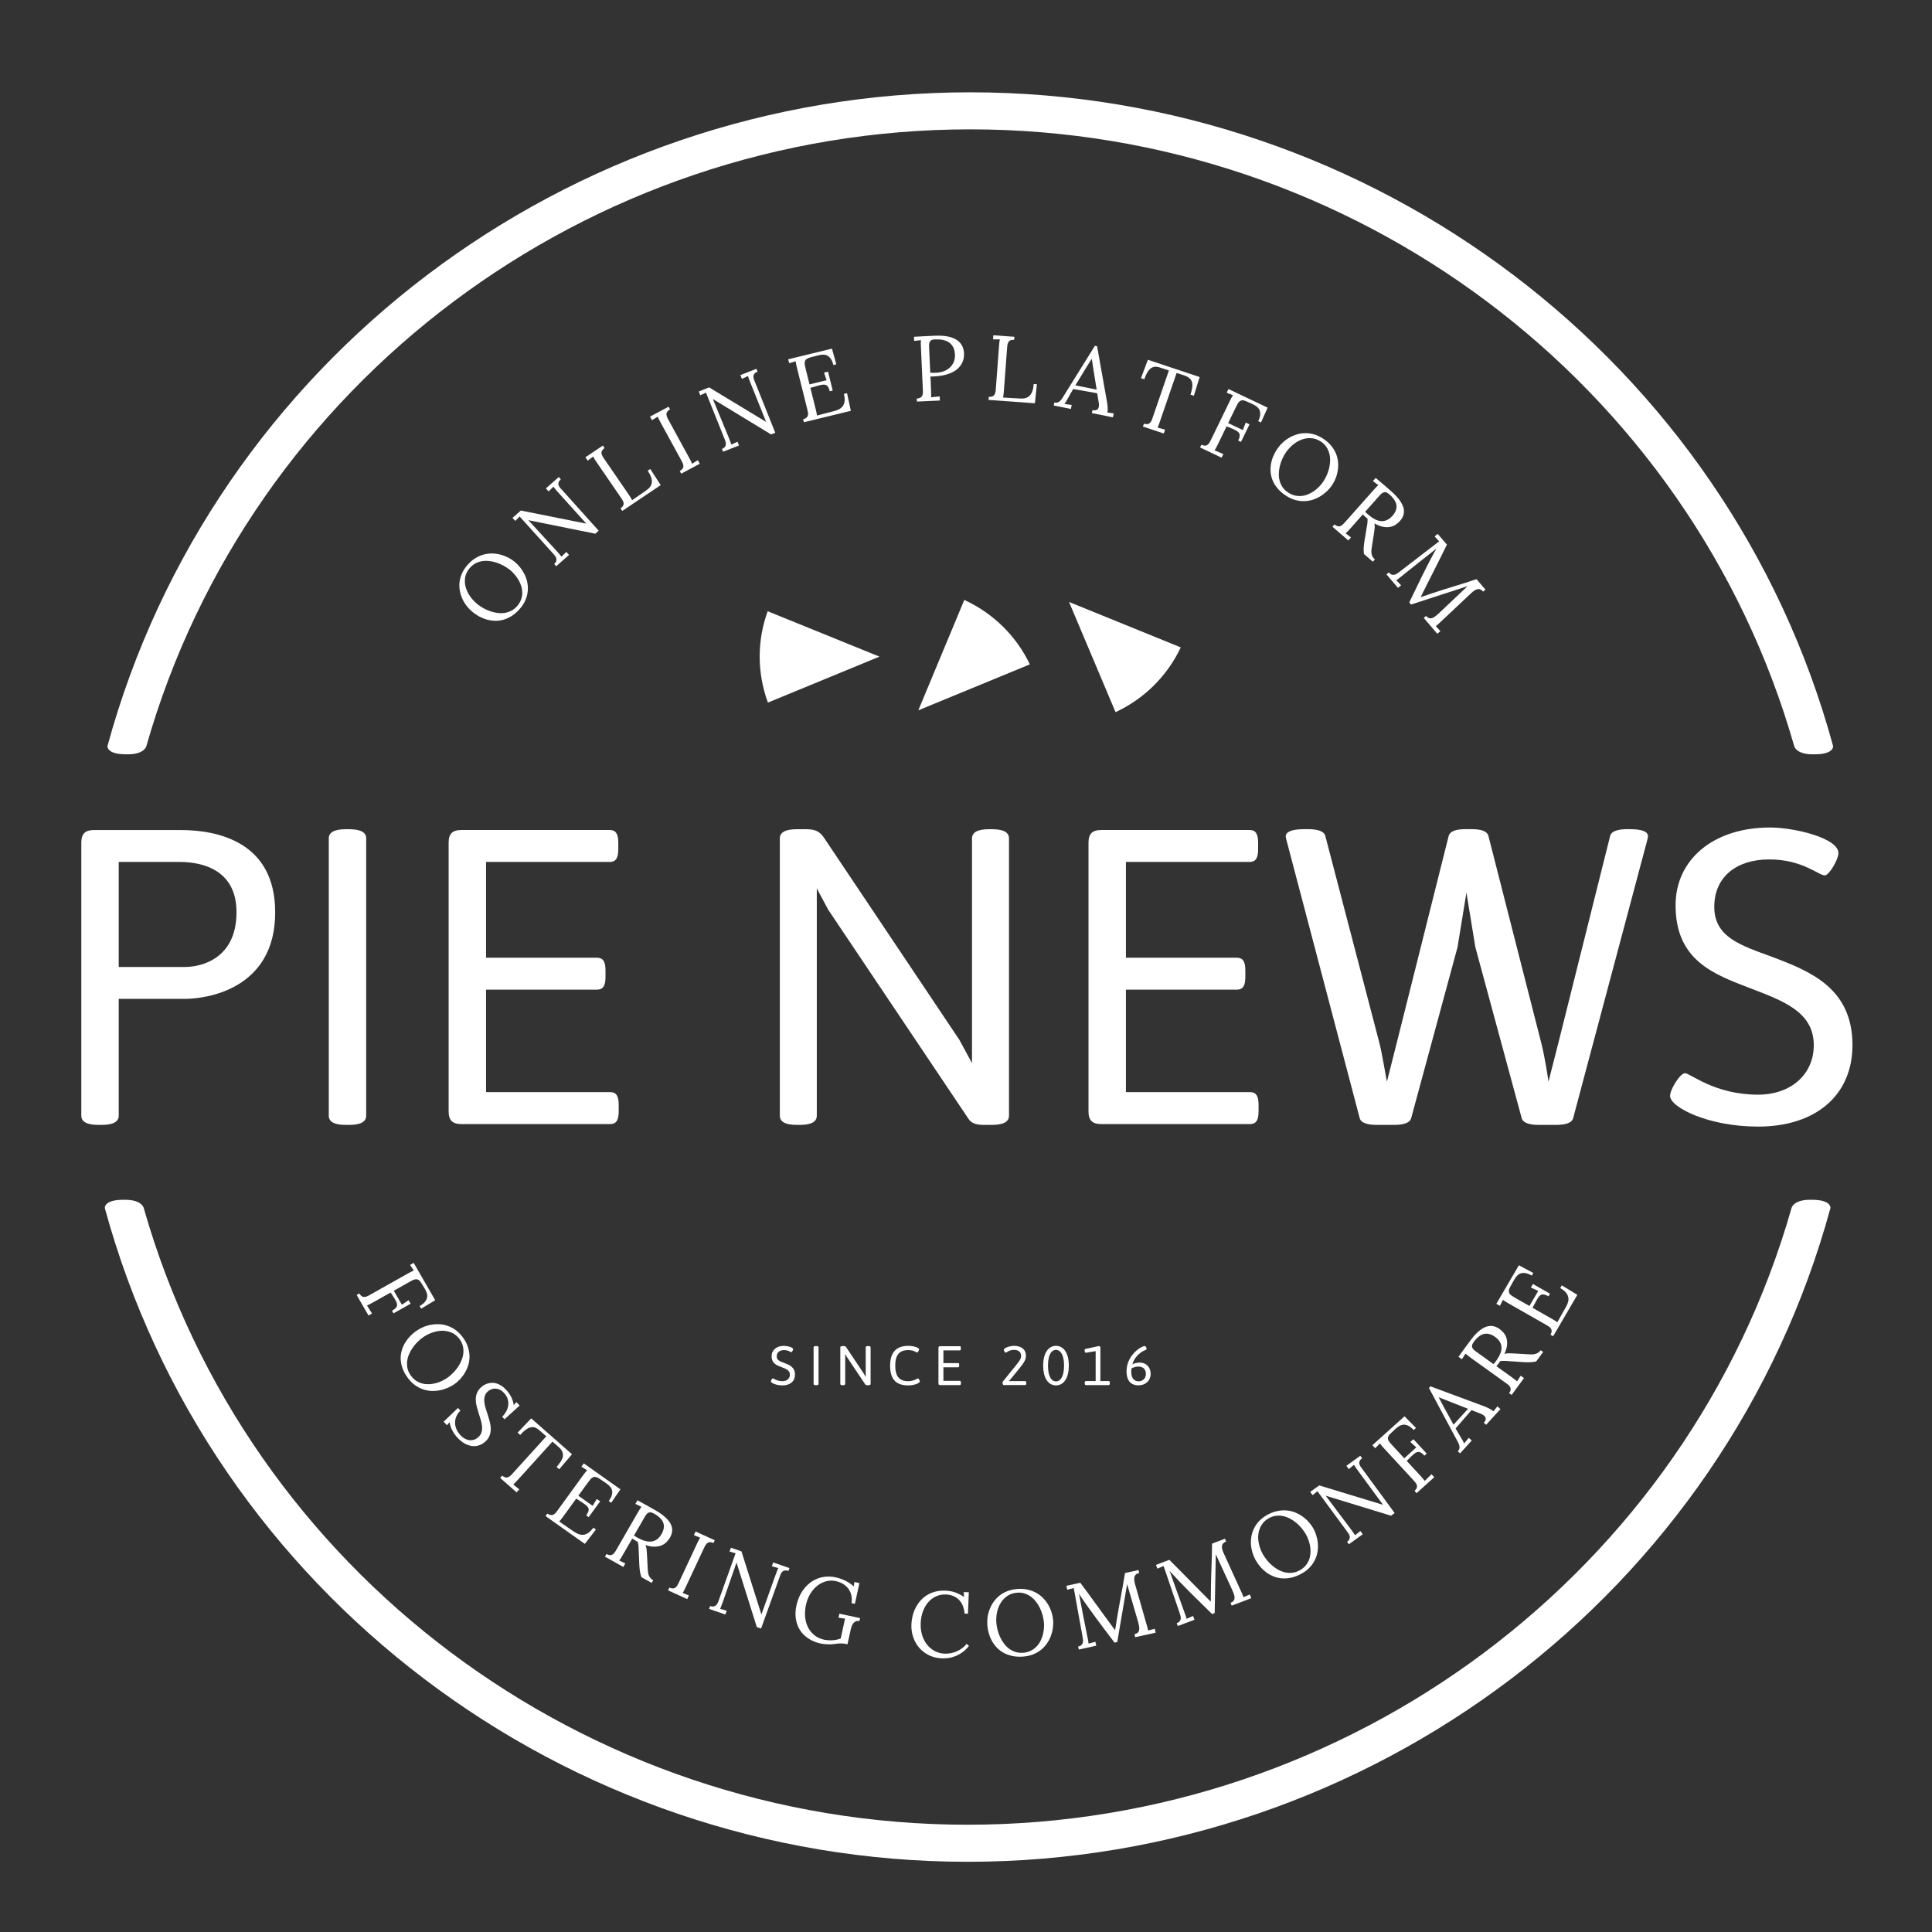 <?xml version="1.0" encoding="UTF-8" standalone="no"?>
<!-- Created with Inkscape (http://www.inkscape.org/) -->

<svg
   xmlns:dc="http://purl.org/dc/elements/1.1/"
   xmlns:cc="http://creativecommons.org/ns#"
   xmlns:rdf="http://www.w3.org/1999/02/22-rdf-syntax-ns#"
   xmlns:svg="http://www.w3.org/2000/svg"
   xmlns="http://www.w3.org/2000/svg"
   xmlns:sodipodi="http://sodipodi.sourceforge.net/DTD/sodipodi-0.dtd"
   xmlns:inkscape="http://www.inkscape.org/namespaces/inkscape"
   height="60"
   width="60"
   viewBox="0 0 60 60"
   id="svg6367"
   version="1.1"
   inkscape:version="0.91 r13725"
   sodipodi:docname="logo.svg">
  <rect x="0" y="0" width="60" height="60" fill="#333333" stroke="none"/>
  <defs
     id="defs6373">
    <clipPath
       clipPathUnits="userSpaceOnUse"
       id="clipPath3197">
      <path
         d="m 483.417,188.479 102.192,0 0,103.417 -102.192,0 0,-103.417 z"
         id="path3199"
         inkscape:connector-curvature="0" />
    </clipPath>
  </defs>
  <sodipodi:namedview
     pagecolor="#ffffff"
     bordercolor="#666666"
     borderopacity="1"
     objecttolerance="10"
     gridtolerance="10"
     guidetolerance="10"
     inkscape:pageopacity="0"
     inkscape:pageshadow="2"
     inkscape:window-width="1600"
     inkscape:window-height="873"
     id="namedview6371"
     showgrid="false"
     inkscape:showpageshadow="false"
     units="px"
     inkscape:zoom="0.63429568"
     inkscape:cx="-512.13694"
     inkscape:cy="171.95511"
     inkscape:window-x="0"
     inkscape:window-y="0"
     inkscape:window-maximized="1"
     inkscape:current-layer="svg6367" />
  <g
     id="g3193"
     transform="matrix(0.583,0,0,-0.576,-281.218,168.377)">
    <g
       id="g3195"
       clip-path="url(#clipPath3197)">
      <g
         id="g3201"
         transform="translate(524.613,219.574)">
        <path
           d="m 0,0 c 0,-0.045 -0.066,-0.159 -0.096,-0.159 -0.044,0 -0.155,0.114 -0.392,0.114 -0.224,0 -0.386,-0.12 -0.386,-0.338 0,-0.218 0.191,-0.275 0.407,-0.357 0.267,-0.102 0.565,-0.221 0.565,-0.628 0,-0.359 -0.259,-0.581 -0.663,-0.581 -0.35,0 -0.62,0.138 -0.62,0.22 0,0.047 0.072,0.161 0.104,0.161 0.039,0 0.207,-0.153 0.516,-0.153 0.227,0 0.392,0.139 0.392,0.353 0,0.24 -0.221,0.316 -0.453,0.407 -0.255,0.098 -0.52,0.197 -0.52,0.59 0,0.324 0.262,0.555 0.664,0.555 C -0.311,0.184 0,0.107 0,0"
           style="fill:#ffffff;fill-opacity:1;fill-rule:nonzero;stroke:none"
           id="path3203"
           inkscape:connector-curvature="0" />
      </g>
      <g
         id="g3205"
         transform="translate(525.967,219.679)">
        <path
           d="m 0,0 0,-1.976 c 0,-0.041 -0.037,-0.067 -0.12,-0.067 l -0.024,0 c -0.084,0 -0.12,0.026 -0.12,0.067 l 0,1.976 c 0,0.043 0.036,0.066 0.12,0.066 l 0.024,0 C -0.037,0.066 0,0.043 0,0"
           style="fill:#ffffff;fill-opacity:1;fill-rule:nonzero;stroke:none"
           id="path3207"
           inkscape:connector-curvature="0" />
      </g>
      <g
         id="g3209"
         transform="translate(528.74,219.679)">
        <path
           d="m 0,0 0,-1.976 c 0,-0.041 -0.036,-0.067 -0.119,-0.067 l -0.061,0 c -0.057,0 -0.087,0.016 -0.105,0.043 l -0.988,1.493 -0.08,0.152 0,-1.621 c 0,-0.041 -0.036,-0.067 -0.119,-0.067 l -0.021,0 c -0.084,0 -0.121,0.026 -0.121,0.067 l 0,1.976 c 0,0.043 0.037,0.066 0.121,0.066 l 0.061,0 c 0.067,0 0.097,-0.015 0.127,-0.056 l 0.954,-1.444 0.09,-0.167 0,1.601 c 0,0.043 0.037,0.066 0.12,0.066 l 0.022,0 C -0.036,0.066 0,0.043 0,0"
           style="fill:#ffffff;fill-opacity:1;fill-rule:nonzero;stroke:none"
           id="path3211"
           inkscape:connector-curvature="0" />
      </g>
      <g
         id="g3213"
         transform="translate(531.322,219.572)">
        <path
           d="m 0,0 c 0,-0.052 -0.063,-0.175 -0.102,-0.175 -0.032,0 -0.177,0.132 -0.464,0.132 -0.479,0 -0.704,-0.251 -0.704,-0.841 0,-0.575 0.222,-0.836 0.692,-0.836 0.308,0 0.476,0.15 0.515,0.15 0.039,0 0.105,-0.124 0.105,-0.161 0,-0.08 -0.27,-0.216 -0.62,-0.216 -0.656,0 -0.964,0.336 -0.964,1.066 0,0.716 0.329,1.067 0.97,1.067 C -0.276,0.186 0,0.08 0,0"
           style="fill:#ffffff;fill-opacity:1;fill-rule:nonzero;stroke:none"
           id="path3215"
           inkscape:connector-curvature="0" />
      </g>
      <g
         id="g3217"
         transform="translate(533.548,219.649)">
        <path
           d="M 0,0 0,-0.048 C 0,-0.11 -0.018,-0.137 -0.059,-0.137 l -0.871,0 0,-0.684 0.781,0 c 0.042,0 0.06,-0.026 0.06,-0.089 l 0,-0.047 c 0,-0.064 -0.018,-0.091 -0.06,-0.091 l -0.781,0 0,-0.73 0.873,0 c 0.042,0 0.06,-0.026 0.06,-0.09 l 0,-0.048 c 0,-0.062 -0.018,-0.091 -0.06,-0.091 l -1.046,0 c -0.063,0 -0.091,0.029 -0.091,0.091 l 0,1.916 c 0,0.063 0.028,0.089 0.091,0.089 l 1.044,0 C -0.018,0.089 0,0.063 0,0"
           style="fill:#ffffff;fill-opacity:1;fill-rule:nonzero;stroke:none"
           id="path3219"
           inkscape:connector-curvature="0" />
      </g>
      <g
         id="g3221"
         transform="translate(537.012,219.248)">
        <path
           d="m 0,0 c 0,-0.287 -0.08,-0.386 -0.684,-1.125 l -0.218,-0.266 0.861,0 c 0.041,0 0.061,-0.028 0.061,-0.09 l 0,-0.033 C 0.02,-1.577 0,-1.605 -0.041,-1.605 l -1.143,0 c -0.037,0 -0.06,0.077 -0.06,0.133 0,0.02 0.004,0.042 0.012,0.051 l 0.773,0.969 c 0.188,0.249 0.203,0.308 0.203,0.434 0,0.191 -0.142,0.312 -0.375,0.312 -0.271,0 -0.397,-0.152 -0.448,-0.152 -0.029,0 -0.097,0.104 -0.097,0.149 0,0.125 0.358,0.219 0.54,0.219 C -0.244,0.51 0,0.314 0,0"
           style="fill:#ffffff;fill-opacity:1;fill-rule:nonzero;stroke:none"
           id="path3223"
           inkscape:connector-curvature="0" />
      </g>
      <g
         id="g3225"
         transform="translate(538.189,218.692)">
        <path
           d="m 0,0 c 0,-0.626 0.209,-0.851 0.426,-0.851 0.215,0 0.43,0.225 0.43,0.851 0,0.626 -0.215,0.85 -0.43,0.85 C 0.209,0.85 0,0.626 0,0 m 1.11,0 c 0,-0.746 -0.322,-1.067 -0.684,-1.067 -0.36,0 -0.682,0.321 -0.682,1.067 0,0.745 0.322,1.066 0.682,1.066 C 0.788,1.066 1.11,0.745 1.11,0"
           style="fill:#ffffff;fill-opacity:1;fill-rule:nonzero;stroke:none"
           id="path3227"
           inkscape:connector-curvature="0" />
      </g>
      <g
         id="g3229"
         transform="translate(540.98,219.682)">
        <path
           d="m 0,0 0,-1.823 0.443,0 c 0.042,0 0.059,-0.026 0.059,-0.09 l 0,-0.036 c 0,-0.062 -0.017,-0.091 -0.059,-0.091 l -1.215,0 c -0.042,0 -0.061,0.029 -0.061,0.091 l 0,0.036 c 0,0.064 0.019,0.09 0.061,0.09 l 0.52,0 0,1.614 -0.53,-0.089 c -0.042,0 -0.06,0.097 -0.06,0.153 0,0.032 0.018,0.047 0.055,0.056 l 0.693,0.152 C -0.049,0.063 0,0.036 0,0"
           style="fill:#ffffff;fill-opacity:1;fill-rule:nonzero;stroke:none"
           id="path3231"
           inkscape:connector-curvature="0" />
      </g>
      <g
         id="g3233"
         transform="translate(542.638,218.539)">
        <path
           d="m 0,0 c -0.007,-0.061 -0.013,-0.122 -0.013,-0.18 0,-0.419 0.213,-0.513 0.402,-0.513 0.161,0 0.377,0.118 0.377,0.395 0,0.292 -0.196,0.401 -0.393,0.401 C 0.214,0.103 0.084,0.048 0,0 M 0.807,1.049 C 0.807,1.04 0.805,1.024 0.783,1.016 0.377,0.848 0.14,0.554 0.045,0.218 c 0.091,0.054 0.22,0.098 0.403,0.098 0.318,0 0.572,-0.235 0.572,-0.604 0,-0.38 -0.284,-0.622 -0.647,-0.622 -0.426,0 -0.638,0.278 -0.638,0.755 0,0.864 0.772,1.362 0.974,1.362 0.062,0 0.098,-0.123 0.098,-0.158"
           style="fill:#ffffff;fill-opacity:1;fill-rule:nonzero;stroke:none"
           id="path3235"
           inkscape:connector-curvature="0" />
      </g>
      <g
         id="g3237"
         transform="translate(502.264,222.116)">
        <path
           d="m 0,0 c -0.08,-0.047 -0.147,-0.084 -0.205,-0.112 -0.058,-0.032 -0.106,-0.054 -0.147,-0.069 l 0.269,-0.434 -0.188,-0.108 -0.63,1.107 0.142,0.081 c 0.05,-0.08 0.099,-0.134 0.149,-0.16 0.051,-0.025 0.104,-0.035 0.16,-0.024 0.056,0.01 0.118,0.033 0.181,0.068 0.066,0.037 0.137,0.077 0.212,0.12 l 1.878,1.07 c 0.058,0.033 0.115,0.065 0.17,0.094 0.054,0.028 0.104,0.049 0.152,0.069 L 1.945,2.006 2.136,2.115 3.282,0.103 2.536,-0.355 2.453,-0.21 C 2.582,-0.137 2.676,-0.062 2.738,0.016 2.8,0.094 2.838,0.171 2.851,0.251 2.864,0.33 2.858,0.412 2.832,0.492 2.806,0.573 2.768,0.655 2.719,0.736 L 2.531,1.048 C 2.482,1.126 2.433,1.178 2.381,1.205 2.33,1.23 2.275,1.238 2.219,1.228 2.163,1.218 2.101,1.194 2.037,1.159 1.972,1.123 1.902,1.082 1.827,1.042 L 1.078,0.613 1.507,-0.14 1.865,0.104 1.974,-0.087 1.062,-0.606 0.98,-0.467 c 0.086,0.049 0.148,0.096 0.19,0.139 0.042,0.043 0.067,0.088 0.077,0.136 0.01,0.047 0.005,0.096 -0.014,0.151 C 1.213,0.013 1.183,0.074 1.143,0.144 1.133,0.163 1.12,0.183 1.109,0.204 1.097,0.226 1.031,0.329 0.91,0.517 L 0,0 Z"
           style="fill:#ffffff;fill-opacity:1;fill-rule:nonzero;stroke:none"
           id="path3239"
           inkscape:connector-curvature="0" />
      </g>
      <g
         id="g3241"
         transform="translate(504.878,220.204)">
        <path
           d="m 0,0 c -0.102,-0.072 -0.197,-0.158 -0.291,-0.255 -0.094,-0.096 -0.179,-0.201 -0.253,-0.312 -0.076,-0.114 -0.139,-0.231 -0.19,-0.356 -0.051,-0.125 -0.082,-0.251 -0.095,-0.379 -0.011,-0.128 -0.002,-0.256 0.028,-0.384 0.031,-0.128 0.092,-0.253 0.178,-0.372 0.082,-0.111 0.171,-0.2 0.272,-0.268 0.1,-0.066 0.207,-0.116 0.318,-0.146 0.114,-0.033 0.228,-0.045 0.348,-0.043 0.12,0.004 0.239,0.018 0.358,0.049 0.117,0.029 0.235,0.072 0.353,0.128 0.117,0.059 0.222,0.119 0.313,0.186 0.097,0.071 0.197,0.159 0.3,0.266 0.103,0.108 0.192,0.219 0.265,0.335 0.074,0.117 0.134,0.237 0.18,0.362 C 2.131,-1.065 2.16,-0.94 2.17,-0.814 2.18,-0.687 2.169,-0.563 2.137,-0.44 2.106,-0.318 2.051,-0.2 1.969,-0.088 1.849,0.078 1.705,0.196 1.541,0.267 1.377,0.337 1.205,0.371 1.026,0.367 0.848,0.363 0.67,0.328 0.491,0.262 0.313,0.196 0.149,0.108 0,0 M -0.363,0.342 C -0.25,0.424 -0.125,0.494 0.009,0.556 0.144,0.616 0.286,0.661 0.433,0.687 0.58,0.718 0.729,0.726 0.882,0.721 1.034,0.713 1.184,0.684 1.332,0.632 1.478,0.581 1.622,0.505 1.759,0.404 1.896,0.303 2.023,0.172 2.138,0.014 2.258,-0.15 2.346,-0.314 2.402,-0.48 2.458,-0.645 2.488,-0.808 2.495,-0.967 2.501,-1.125 2.484,-1.276 2.446,-1.427 2.405,-1.575 2.35,-1.716 2.278,-1.846 2.206,-1.978 2.12,-2.1 2.023,-2.212 1.924,-2.322 1.819,-2.419 1.707,-2.499 1.596,-2.581 1.472,-2.65 1.338,-2.709 1.203,-2.769 1.062,-2.814 0.915,-2.842 0.768,-2.871 0.62,-2.883 0.467,-2.876 0.313,-2.869 0.162,-2.84 0.014,-2.789 c -0.147,0.054 -0.291,0.129 -0.429,0.23 -0.136,0.1 -0.263,0.229 -0.378,0.388 -0.125,0.17 -0.218,0.339 -0.277,0.505 -0.059,0.168 -0.092,0.33 -0.099,0.488 -0.008,0.156 0.008,0.309 0.048,0.455 0.04,0.146 0.095,0.284 0.168,0.413 0.073,0.127 0.161,0.248 0.263,0.359 0.101,0.109 0.21,0.208 0.327,0.293"
           style="fill:#ffffff;fill-opacity:1;fill-rule:nonzero;stroke:none"
           id="path3243"
           inkscape:connector-curvature="0" />
      </g>
      <g
         id="g3245"
         transform="translate(506.17,215.478)">
        <path
           d="M 0,0 -0.174,0.19 0.589,0.931 0.719,0.789 C 0.617,0.683 0.543,0.571 0.496,0.455 0.451,0.342 0.43,0.228 0.434,0.11 c 0.004,-0.112 0.03,-0.226 0.08,-0.337 0.049,-0.11 0.119,-0.214 0.208,-0.311 0.066,-0.072 0.139,-0.132 0.217,-0.177 0.078,-0.045 0.159,-0.076 0.242,-0.088 0.084,-0.013 0.167,-0.007 0.251,0.018 0.083,0.025 0.162,0.07 0.236,0.14 0.091,0.081 0.149,0.17 0.177,0.271 0.029,0.099 0.038,0.203 0.028,0.315 C 1.863,0.052 1.84,0.165 1.803,0.288 1.767,0.407 1.729,0.527 1.69,0.651 1.652,0.773 1.617,0.897 1.585,1.022 1.553,1.146 1.537,1.269 1.537,1.389 1.536,1.508 1.558,1.625 1.6,1.736 1.643,1.848 1.719,1.954 1.828,2.054 1.869,2.093 1.919,2.128 1.976,2.163 2.033,2.198 2.095,2.225 2.163,2.248 2.232,2.268 2.305,2.283 2.384,2.287 2.462,2.293 2.543,2.283 2.628,2.258 2.712,2.235 2.799,2.195 2.889,2.138 2.979,2.081 3.069,2.003 3.161,1.902 3.205,1.856 3.247,1.802 3.291,1.743 3.335,1.682 3.375,1.62 3.412,1.55 3.448,1.481 3.48,1.409 3.505,1.33 3.531,1.253 3.549,1.172 3.558,1.088 L 3.703,1.247 3.874,1.06 3.068,0.32 2.946,0.454 C 3.029,0.54 3.1,0.637 3.157,0.741 3.215,0.846 3.251,0.954 3.266,1.068 3.28,1.18 3.271,1.294 3.237,1.409 3.205,1.523 3.138,1.636 3.039,1.743 2.969,1.82 2.896,1.877 2.819,1.914 2.741,1.951 2.664,1.971 2.589,1.974 2.513,1.978 2.44,1.966 2.368,1.937 2.297,1.91 2.234,1.869 2.176,1.817 2.091,1.741 2.038,1.654 2.013,1.556 1.988,1.46 1.981,1.355 1.994,1.247 2.006,1.137 2.031,1.022 2.068,0.901 2.105,0.781 2.144,0.659 2.184,0.536 2.225,0.41 2.259,0.286 2.29,0.16 2.321,0.033 2.337,-0.091 2.337,-0.212 2.336,-0.332 2.315,-0.451 2.271,-0.564 2.228,-0.679 2.152,-0.785 2.043,-0.885 1.942,-0.979 1.83,-1.046 1.708,-1.084 1.588,-1.125 1.464,-1.137 1.335,-1.121 1.206,-1.104 1.076,-1.059 0.942,-0.983 0.809,-0.907 0.681,-0.803 0.554,-0.665 0.504,-0.61 0.456,-0.55 0.411,-0.485 0.365,-0.42 0.323,-0.352 0.287,-0.28 0.25,-0.21 0.22,-0.136 0.195,-0.062 0.17,0.016 0.152,0.09 0.142,0.163 L 0,0 Z"
           style="fill:#ffffff;fill-opacity:1;fill-rule:nonzero;stroke:none"
           id="path3247"
           inkscape:connector-curvature="0" />
      </g>
      <g
         id="g3249"
         transform="translate(512.013,213.228)">
        <path
           d="M 0,0 C 0.096,0.112 0.173,0.218 0.231,0.31 0.291,0.407 0.325,0.497 0.336,0.583 0.348,0.671 0.334,0.756 0.297,0.837 0.259,0.917 0.192,1.002 0.096,1.086 l -0.317,0.28 -1.814,-2.027 c -0.12,-0.133 -0.211,-0.229 -0.273,-0.285 l 0.321,-0.261 -0.144,-0.162 -0.876,0.779 0.109,0.122 c 0.071,-0.058 0.135,-0.091 0.193,-0.099 0.057,-0.007 0.109,0.004 0.161,0.032 0.051,0.027 0.099,0.067 0.149,0.123 0.049,0.055 0.101,0.113 0.157,0.177 l 1.69,1.886 -0.387,0.341 C -1.015,2.061 -1.092,2.108 -1.17,2.131 -1.247,2.153 -1.326,2.152 -1.408,2.13 -1.489,2.106 -1.574,2.06 -1.662,1.994 -1.747,1.927 -1.842,1.839 -1.938,1.727 L -2.077,1.85 -1.353,2.62 0.821,0.684 0.14,-0.124 0,0 Z"
           style="fill:#ffffff;fill-opacity:1;fill-rule:nonzero;stroke:none"
           id="path3251"
           inkscape:connector-curvature="0" />
      </g>
      <g
         id="g3253"
         transform="translate(512.393,210.593)">
        <path
           d="m 0,0 c -0.054,-0.074 -0.1,-0.136 -0.139,-0.187 -0.038,-0.05 -0.072,-0.09 -0.102,-0.12 l 0.784,-0.546 c 0.091,-0.06 0.178,-0.107 0.264,-0.138 0.086,-0.03 0.172,-0.039 0.257,-0.029 0.085,0.011 0.171,0.048 0.256,0.109 0.085,0.058 0.17,0.149 0.257,0.269 l 0.138,-0.098 -0.591,-0.773 -2.093,1.5 0.096,0.134 c 0.066,-0.044 0.125,-0.07 0.176,-0.077 0.051,-0.009 0.098,-0.003 0.14,0.018 0.043,0.019 0.081,0.05 0.12,0.091 0.037,0.043 0.076,0.092 0.116,0.147 l 0.084,0.119 1.259,1.755 C 1.062,2.228 1.1,2.281 1.138,2.328 1.176,2.377 1.212,2.421 1.246,2.456 L 0.94,2.648 1.068,2.828 3.02,1.429 2.529,0.703 2.397,0.799 C 2.48,0.913 2.535,1.019 2.56,1.113 2.587,1.205 2.591,1.291 2.574,1.366 2.558,1.442 2.524,1.51 2.47,1.571 2.419,1.633 2.355,1.688 2.281,1.741 L 1.902,2.005 C 1.825,2.054 1.758,2.083 1.701,2.094 1.646,2.104 1.595,2.097 1.546,2.071 1.498,2.049 1.453,2.008 1.406,1.951 1.36,1.892 1.307,1.823 1.248,1.739 L 0.779,1.086 1.539,0.54 1.761,0.911 1.942,0.783 1.328,-0.071 1.197,0.024 C 1.253,0.103 1.29,0.171 1.311,0.229 1.33,0.286 1.335,0.336 1.324,0.384 1.312,0.431 1.287,0.477 1.247,0.516 1.207,0.556 1.155,0.6 1.089,0.645 1.073,0.66 1.053,0.673 1.033,0.687 1.014,0.699 0.891,0.783 0.667,0.929 L 0,0 Z"
           style="fill:#ffffff;fill-opacity:1;fill-rule:nonzero;stroke:none"
           id="path3255"
           inkscape:connector-curvature="0" />
      </g>
      <g
         id="g3257"
         transform="translate(516.136,209.531)">
        <path
           d="m 0,0 c 0.044,-0.028 0.086,-0.056 0.126,-0.081 0.04,-0.026 0.087,-0.052 0.14,-0.078 0.121,-0.064 0.237,-0.111 0.351,-0.139 0.113,-0.03 0.221,-0.037 0.323,-0.023 0.103,0.015 0.199,0.052 0.288,0.118 0.088,0.064 0.168,0.16 0.241,0.286 C 1.592,0.3 1.623,0.498 1.561,0.682 1.498,0.862 1.335,1.031 1.068,1.181 0.986,1.229 0.917,1.253 0.863,1.251 0.808,1.249 0.759,1.231 0.715,1.196 0.674,1.159 0.634,1.11 0.596,1.047 0.559,0.984 0.519,0.913 0.476,0.835 L 0,0 Z m 0.198,-0.337 c -0.05,0.024 -0.099,0.051 -0.148,0.08 -0.049,0.029 -0.097,0.06 -0.144,0.093 L -0.575,-1.01 C -0.62,-1.089 -0.66,-1.156 -0.693,-1.212 -0.728,-1.267 -0.759,-1.31 -0.786,-1.346 l 0.324,-0.16 -0.107,-0.189 -0.977,0.556 0.08,0.141 c 0.085,-0.043 0.155,-0.063 0.21,-0.06 0.056,0.003 0.106,0.025 0.15,0.062 0.044,0.035 0.084,0.087 0.121,0.15 0.037,0.065 0.078,0.134 0.121,0.211 L 0.204,1.243 C 0.238,1.301 0.271,1.356 0.303,1.409 0.336,1.461 0.366,1.506 0.397,1.548 L 0.074,1.705 0.183,1.899 C 0.348,1.808 0.514,1.717 0.681,1.624 0.847,1.532 1.013,1.435 1.179,1.338 1.386,1.216 1.553,1.093 1.68,0.972 1.81,0.851 1.903,0.729 1.961,0.61 2.019,0.489 2.043,0.368 2.033,0.249 2.024,0.129 1.985,0.009 1.917,-0.111 1.867,-0.195 1.808,-0.276 1.734,-0.351 1.663,-0.427 1.573,-0.487 1.468,-0.531 1.362,-0.576 1.238,-0.6 1.097,-0.601 0.957,-0.605 0.794,-0.575 0.61,-0.514 0.643,-0.588 0.664,-0.67 0.673,-0.759 0.683,-0.849 0.69,-0.951 0.694,-1.066 L 0.726,-1.699 C 0.731,-1.779 0.735,-1.853 0.74,-1.922 0.746,-1.991 0.758,-2.056 0.778,-2.117 0.797,-2.176 0.826,-2.23 0.865,-2.279 0.901,-2.33 0.954,-2.374 1.022,-2.413 L 0.941,-2.554 0.394,-2.244 C 0.373,-2.183 0.356,-2.125 0.343,-2.068 0.33,-2.013 0.319,-1.956 0.311,-1.899 0.303,-1.844 0.297,-1.785 0.293,-1.727 0.289,-1.67 0.285,-1.608 0.281,-1.542 L 0.255,-0.913 C 0.253,-0.871 0.251,-0.825 0.25,-0.776 0.249,-0.729 0.248,-0.68 0.245,-0.631 0.241,-0.579 0.236,-0.529 0.229,-0.479 0.222,-0.43 0.211,-0.382 0.198,-0.337"
           style="fill:#ffffff;fill-opacity:1;fill-rule:nonzero;stroke:none"
           id="path3259"
           inkscape:connector-curvature="0" />
      </g>
      <g
         id="g3261"
         transform="translate(519.495,209.096)">
        <path
           d="M 0,0 C 0.029,0.062 0.057,0.12 0.084,0.174 0.112,0.229 0.139,0.278 0.166,0.32 l -0.335,0.133 0.091,0.198 1.02,-0.47 -0.068,-0.15 C 0.787,0.068 0.715,0.083 0.66,0.074 0.603,0.064 0.555,0.039 0.515,-0.002 0.475,-0.041 0.439,-0.097 0.407,-0.161 0.375,-0.228 0.341,-0.301 0.303,-0.383 L -0.588,-2.31 c -0.039,-0.082 -0.072,-0.154 -0.101,-0.211 -0.029,-0.06 -0.056,-0.107 -0.08,-0.141 l 0.335,-0.134 -0.09,-0.197 -1.021,0.472 0.07,0.148 c 0.086,-0.037 0.157,-0.051 0.213,-0.043 0.056,0.008 0.104,0.033 0.144,0.074 0.04,0.04 0.076,0.094 0.108,0.161 0.032,0.067 0.067,0.139 0.103,0.219 L 0,0 Z"
           style="fill:#ffffff;fill-opacity:1;fill-rule:nonzero;stroke:none"
           id="path3263"
           inkscape:connector-curvature="0" />
      </g>
      <g
         id="g3265"
         transform="translate(522.906,204.516)">
        <path
           d="M 0,0 -0.228,0.08 -1.305,3.547 -1.312,3.549 -2.007,1.524 C -2.036,1.444 -2.063,1.365 -2.091,1.288 -2.119,1.211 -2.149,1.136 -2.18,1.061 L -1.833,0.96 -1.905,0.756 -2.768,1.059 -2.714,1.213 c 0.073,-0.025 0.134,-0.033 0.185,-0.022 0.05,0.01 0.091,0.031 0.125,0.061 0.034,0.028 0.061,0.063 0.082,0.106 0.02,0.041 0.037,0.08 0.05,0.115 L -1.358,4.059 -1.68,4.15 -1.608,4.357 -1.046,4.161 0.014,0.769 0.02,0.767 0.783,2.923 C 0.829,3.055 0.874,3.168 0.916,3.26 L 0.571,3.358 0.644,3.565 1.511,3.26 1.457,3.105 C 1.367,3.134 1.294,3.14 1.241,3.126 1.186,3.111 1.141,3.082 1.105,3.036 1.071,2.993 1.04,2.936 1.017,2.866 0.994,2.799 0.967,2.72 0.937,2.637 L 0,0 Z"
           style="fill:#ffffff;fill-opacity:1;fill-rule:nonzero;stroke:none"
           id="path3267"
           inkscape:connector-curvature="0" />
      </g>
      <g
         id="g3269"
         transform="translate(527.508,203.666)">
        <path
           d="m 0,0 -0.133,0.029 c -0.054,0.013 -0.128,0.018 -0.22,0.018 -0.094,0 -0.205,-0.009 -0.334,-0.029 C -0.742,0.009 -0.802,0.004 -0.866,0 -0.929,-0.003 -0.994,-0.003 -1.059,0 -1.123,0.003 -1.188,0.009 -1.251,0.014 -1.314,0.021 -1.373,0.031 -1.428,0.042 -1.672,0.097 -1.887,0.182 -2.073,0.306 -2.26,0.429 -2.41,0.579 -2.525,0.757 -2.64,0.935 -2.714,1.14 -2.75,1.369 c -0.034,0.23 -0.024,0.478 0.035,0.744 0.033,0.153 0.081,0.302 0.145,0.447 0.063,0.145 0.141,0.28 0.234,0.404 0.092,0.123 0.198,0.236 0.317,0.332 0.12,0.098 0.252,0.177 0.397,0.237 0.145,0.061 0.302,0.097 0.471,0.113 0.168,0.016 0.347,0.002 0.536,-0.038 C -0.527,3.588 -0.44,3.563 -0.352,3.531 -0.265,3.499 -0.179,3.461 -0.096,3.42 -0.015,3.379 0.064,3.332 0.138,3.28 0.212,3.23 0.278,3.176 0.337,3.12 L 0.367,3.359 0.636,3.3 0.395,2.183 0.218,2.22 C 0.24,2.376 0.235,2.519 0.204,2.651 0.172,2.784 0.119,2.899 0.044,3.002 -0.032,3.102 -0.126,3.188 -0.24,3.257 -0.353,3.326 -0.482,3.377 -0.623,3.408 -0.796,3.444 -0.967,3.442 -1.136,3.398 -1.305,3.353 -1.462,3.275 -1.604,3.161 -1.746,3.047 -1.87,2.904 -1.979,2.728 -2.085,2.552 -2.163,2.35 -2.213,2.123 -2.26,1.892 -2.276,1.674 -2.255,1.466 -2.234,1.256 -2.18,1.07 -2.095,0.903 -2.011,0.737 -1.896,0.599 -1.753,0.484 -1.611,0.37 -1.442,0.294 -1.251,0.25 c 0.066,-0.014 0.135,-0.022 0.209,-0.029 0.073,-0.005 0.149,-0.008 0.225,-0.003 0.076,0.003 0.153,0.012 0.23,0.028 0.078,0.016 0.153,0.038 0.226,0.066 L -0.13,1.382 -0.478,1.436 -0.432,1.651 0.672,1.413 0.638,1.253 C 0.577,1.265 0.523,1.265 0.478,1.251 0.432,1.237 0.392,1.215 0.358,1.183 0.325,1.154 0.297,1.119 0.274,1.077 0.251,1.037 0.232,0.996 0.218,0.953 0.203,0.912 0.19,0.873 0.182,0.836 0.172,0.798 0.166,0.768 0.162,0.747 L 0,0 Z"
           style="fill:#ffffff;fill-opacity:1;fill-rule:nonzero;stroke:none"
           id="path3271"
           inkscape:connector-curvature="0" />
      </g>
      <g
         id="g3273"
         transform="translate(532.748,206.353)">
        <path
           d="m 0,0 c -0.178,0.007 -0.344,-0.023 -0.502,-0.093 -0.159,-0.068 -0.299,-0.172 -0.418,-0.305 -0.123,-0.133 -0.22,-0.298 -0.294,-0.494 -0.074,-0.195 -0.117,-0.415 -0.127,-0.658 -0.006,-0.158 0.004,-0.308 0.029,-0.447 0.027,-0.14 0.066,-0.27 0.119,-0.39 0.054,-0.121 0.119,-0.229 0.198,-0.326 0.078,-0.097 0.164,-0.178 0.261,-0.247 0.095,-0.07 0.2,-0.124 0.313,-0.163 0.111,-0.041 0.229,-0.062 0.352,-0.068 0.11,-0.004 0.218,0.004 0.328,0.023 0.108,0.022 0.214,0.053 0.316,0.098 0.102,0.044 0.197,0.101 0.289,0.169 0.089,0.067 0.172,0.147 0.243,0.237 l 0.125,-0.11 C 1.118,-2.917 0.999,-3.034 0.872,-3.123 0.746,-3.213 0.62,-3.282 0.493,-3.331 0.367,-3.38 0.244,-3.415 0.124,-3.428 0.004,-3.443 -0.107,-3.449 -0.21,-3.445 c -0.251,0.01 -0.477,0.066 -0.681,0.165 -0.205,0.099 -0.378,0.233 -0.522,0.399 -0.142,0.165 -0.251,0.356 -0.324,0.575 -0.075,0.218 -0.108,0.452 -0.098,0.699 0.007,0.157 0.029,0.311 0.067,0.465 0.038,0.151 0.092,0.296 0.162,0.433 0.07,0.136 0.155,0.262 0.256,0.378 0.1,0.115 0.217,0.215 0.348,0.297 0.132,0.083 0.28,0.144 0.442,0.187 0.163,0.044 0.34,0.062 0.534,0.053 C 0.162,0.198 0.337,0.167 0.499,0.11 0.663,0.053 0.818,-0.03 0.968,-0.138 L 0.953,0.13 1.224,0.119 1.178,-1.038 0.997,-1.03 C 0.986,-0.874 0.953,-0.732 0.903,-0.608 0.852,-0.484 0.785,-0.376 0.699,-0.288 0.615,-0.2 0.512,-0.131 0.394,-0.084 0.276,-0.033 0.144,-0.004 0,0"
           style="fill:#ffffff;fill-opacity:1;fill-rule:nonzero;stroke:none"
           id="path3275"
           inkscape:connector-curvature="0" />
      </g>
      <g
         id="g3277"
         transform="translate(535.439,204.816)">
        <path
           d="m 0,0 c 0.01,-0.122 0.031,-0.249 0.065,-0.381 0.034,-0.13 0.078,-0.257 0.134,-0.379 0.057,-0.123 0.124,-0.238 0.204,-0.345 0.08,-0.111 0.171,-0.204 0.276,-0.281 0.101,-0.078 0.215,-0.136 0.34,-0.176 0.124,-0.041 0.262,-0.055 0.411,-0.044 0.135,0.01 0.259,0.042 0.369,0.093 0.11,0.049 0.208,0.114 0.293,0.194 0.084,0.079 0.158,0.171 0.217,0.273 0.061,0.104 0.11,0.215 0.144,0.331 0.037,0.116 0.061,0.238 0.076,0.369 0.014,0.13 0.016,0.25 0.006,0.363 C 2.525,0.136 2.501,0.27 2.464,0.414 2.427,0.556 2.378,0.689 2.317,0.812 2.258,0.935 2.185,1.052 2.103,1.156 2.022,1.262 1.929,1.35 1.828,1.426 1.726,1.499 1.615,1.554 1.493,1.594 1.371,1.631 1.241,1.644 1.103,1.633 0.9,1.617 0.725,1.556 0.578,1.454 0.432,1.35 0.312,1.222 0.223,1.068 0.131,0.913 0.069,0.743 0.032,0.558 -0.005,0.37 -0.015,0.185 0,0 m -0.48,-0.13 c -0.012,0.138 -0.008,0.281 0.01,0.428 0.02,0.147 0.056,0.291 0.11,0.431 0.05,0.141 0.12,0.274 0.206,0.4 0.087,0.126 0.19,0.239 0.31,0.338 C 0.278,1.566 0.417,1.648 0.574,1.711 0.732,1.774 0.91,1.814 1.106,1.832 1.307,1.847 1.495,1.837 1.665,1.798 1.836,1.76 1.99,1.7 2.127,1.623 2.266,1.544 2.387,1.45 2.493,1.339 2.599,1.228 2.69,1.106 2.765,0.977 2.84,0.848 2.898,0.711 2.941,0.57 2.985,0.428 3.012,0.289 3.023,0.151 3.035,0.014 3.029,-0.129 3.01,-0.276 2.99,-0.421 2.953,-0.565 2.902,-0.704 2.852,-0.844 2.781,-0.977 2.696,-1.103 2.609,-1.232 2.505,-1.345 2.384,-1.445 2.263,-1.543 2.123,-1.625 1.966,-1.69 1.808,-1.755 1.632,-1.796 1.437,-1.811 1.225,-1.829 1.034,-1.817 0.861,-1.782 c -0.174,0.038 -0.33,0.096 -0.467,0.169 -0.138,0.077 -0.26,0.17 -0.364,0.28 -0.105,0.11 -0.192,0.23 -0.264,0.359 -0.072,0.13 -0.126,0.267 -0.167,0.412 -0.043,0.144 -0.069,0.286 -0.079,0.432"
           style="fill:#ffffff;fill-opacity:1;fill-rule:nonzero;stroke:none"
           id="path3279"
           inkscape:connector-curvature="0" />
      </g>
      <g
         id="g3281"
         transform="translate(539.167,206.819)">
        <path
           d="M 0,0 0.744,0.165 C 0.915,-0.066 1.077,-0.288 1.231,-0.502 1.387,-0.715 1.537,-0.927 1.686,-1.134 1.837,-1.342 1.985,-1.549 2.132,-1.755 2.28,-1.96 2.433,-2.171 2.588,-2.384 l 0.009,10e-4 c 0.009,0.049 0.018,0.104 0.028,0.164 0.009,0.057 0.019,0.118 0.029,0.178 0.01,0.064 0.02,0.125 0.027,0.183 0.01,0.058 0.019,0.111 0.027,0.161 0.062,0.386 0.132,0.776 0.207,1.172 0.074,0.393 0.143,0.799 0.21,1.216 l 0.72,0.16 0.037,-0.163 C 3.821,0.679 3.769,0.657 3.728,0.63 3.688,0.601 3.657,0.562 3.637,0.515 3.62,0.469 3.611,0.41 3.615,0.338 3.618,0.267 3.633,0.183 3.661,0.084 l 0.62,-2.192 C 4.296,-2.165 4.313,-2.218 4.326,-2.269 4.338,-2.32 4.35,-2.369 4.359,-2.41 L 4.71,-2.316 4.757,-2.528 3.665,-2.769 3.63,-2.61 c 0.075,0.019 0.132,0.046 0.171,0.082 0.038,0.036 0.064,0.081 0.075,0.136 0.012,0.054 0.013,0.119 0.002,0.188 -0.01,0.072 -0.029,0.153 -0.052,0.244 L 3.237,0.093 C 3.234,0.068 3.23,0.04 3.224,0.011 3.218,-0.018 3.214,-0.049 3.209,-0.079 L 2.711,-3.03 2.566,-3.062 c -0.16,0.216 -0.318,0.427 -0.479,0.642 -0.161,0.214 -0.321,0.432 -0.48,0.649 -0.159,0.217 -0.317,0.438 -0.474,0.661 -0.156,0.22 -0.311,0.448 -0.46,0.678 l 0.042,-0.215 c 0.013,-0.078 0.031,-0.167 0.051,-0.269 0.02,-0.1 0.041,-0.209 0.062,-0.326 C 0.85,-1.356 0.872,-1.476 0.895,-1.601 0.921,-1.725 0.944,-1.85 0.97,-1.977 0.995,-2.102 1.018,-2.228 1.042,-2.349 1.066,-2.471 1.089,-2.589 1.111,-2.697 1.126,-2.771 1.14,-2.844 1.156,-2.916 1.169,-2.987 1.18,-3.054 1.185,-3.115 l 0.362,0.099 0.047,-0.212 -0.931,-0.206 -0.035,0.16 c 0.075,0.018 0.132,0.044 0.169,0.077 0.038,0.036 0.064,0.075 0.078,0.121 0.013,0.046 0.018,0.095 0.013,0.151 -0.005,0.054 -0.013,0.111 -0.023,0.173 L 0.394,-0.12 0.047,-0.21 0,0 Z"
           style="fill:#ffffff;fill-opacity:1;fill-rule:nonzero;stroke:none"
           id="path3283"
           inkscape:connector-curvature="0" />
      </g>
      <g
         id="g3285"
         transform="translate(543.94,207.947)">
        <path
           d="M 0,0 0.712,0.274 C 0.913,0.071 1.107,-0.125 1.29,-0.313 1.475,-0.501 1.657,-0.686 1.835,-0.872 2.013,-1.055 2.191,-1.237 2.368,-1.42 2.546,-1.6 2.726,-1.785 2.911,-1.973 l 0.01,0.003 c 0.002,0.049 0.003,0.104 0.003,0.164 0,0.058 10e-4,0.12 0.002,0.182 0,0.063 0,0.125 0.002,0.183 l 0,0.164 c 0.004,0.391 0.016,0.787 0.032,1.188 0.015,0.402 0.025,0.814 0.029,1.236 L 3.677,1.412 3.737,1.258 C 3.677,1.235 3.628,1.208 3.593,1.175 3.558,1.14 3.535,1.098 3.522,1.051 3.509,0.999 3.511,0.939 3.524,0.87 3.539,0.8 3.566,0.719 3.61,0.625 L 4.546,-1.451 C 4.57,-1.505 4.592,-1.555 4.613,-1.605 4.632,-1.653 4.652,-1.697 4.667,-1.738 L 5,-1.594 5.078,-1.795 4.034,-2.196 3.976,-2.044 c 0.071,0.03 0.124,0.065 0.157,0.107 0.032,0.042 0.051,0.09 0.055,0.145 0.005,0.055 -0.006,0.118 -0.027,0.187 -0.021,0.07 -0.051,0.146 -0.089,0.234 L 3.189,0.572 C 3.188,0.545 3.187,0.518 3.187,0.489 3.185,0.46 3.185,0.43 3.185,0.397 L 3.129,-2.595 2.991,-2.649 c -0.189,0.189 -0.379,0.378 -0.569,0.565 -0.192,0.189 -0.381,0.378 -0.571,0.57 -0.19,0.193 -0.379,0.386 -0.567,0.583 -0.186,0.197 -0.373,0.4 -0.558,0.606 l 0.077,-0.208 c 0.025,-0.074 0.054,-0.161 0.088,-0.259 0.036,-0.097 0.073,-0.2 0.11,-0.312 0.039,-0.112 0.08,-0.226 0.122,-0.347 0.043,-0.118 0.086,-0.236 0.129,-0.359 0.042,-0.121 0.085,-0.242 0.126,-0.358 0.041,-0.118 0.082,-0.229 0.12,-0.335 0.025,-0.071 0.051,-0.14 0.075,-0.209 0.025,-0.069 0.046,-0.132 0.059,-0.194 l 0.344,0.153 0.078,-0.203 -0.89,-0.34 -0.059,0.152 c 0.073,0.029 0.123,0.063 0.157,0.102 0.031,0.039 0.05,0.083 0.057,0.13 0.008,0.047 0.005,0.097 -0.009,0.151 -0.013,0.053 -0.03,0.11 -0.048,0.168 L 0.407,-0.06 0.076,-0.2 0,0 Z"
           style="fill:#ffffff;fill-opacity:1;fill-rule:nonzero;stroke:none"
           id="path3287"
           inkscape:connector-curvature="0" />
      </g>
      <g
         id="g3289"
         transform="translate(549.632,208.527)">
        <path
           d="m 0,0 c 0.06,-0.106 0.131,-0.214 0.215,-0.318 0.084,-0.106 0.178,-0.202 0.279,-0.291 0.103,-0.088 0.212,-0.166 0.329,-0.233 0.118,-0.065 0.239,-0.112 0.363,-0.141 0.128,-0.029 0.255,-0.033 0.387,-0.02 0.13,0.014 0.261,0.059 0.391,0.13 0.119,0.065 0.219,0.146 0.298,0.235 0.08,0.092 0.143,0.192 0.188,0.299 C 2.494,-0.231 2.521,-0.118 2.534,0 2.547,0.118 2.545,0.239 2.53,0.36 2.515,0.482 2.486,0.604 2.445,0.727 2.405,0.851 2.356,0.963 2.301,1.061 2.244,1.166 2.168,1.276 2.074,1.393 1.98,1.508 1.88,1.609 1.775,1.696 1.669,1.784 1.557,1.859 1.44,1.921 1.322,1.984 1.201,2.027 1.078,2.053 0.953,2.077 0.829,2.083 0.703,2.067 0.577,2.053 0.454,2.011 0.332,1.943 0.154,1.845 0.019,1.718 -0.073,1.563 -0.164,1.409 -0.219,1.242 -0.238,1.066 -0.257,0.888 -0.244,0.706 -0.199,0.52 -0.156,0.336 -0.091,0.162 0,0 m -0.386,-0.316 c -0.066,0.124 -0.121,0.254 -0.165,0.396 -0.042,0.142 -0.07,0.287 -0.08,0.437 -0.01,0.148 -0.001,0.299 0.025,0.449 0.027,0.149 0.075,0.296 0.144,0.435 0.068,0.141 0.163,0.272 0.28,0.397 0.117,0.121 0.263,0.231 0.434,0.327 C 0.431,2.222 0.604,2.289 0.774,2.324 0.947,2.359 1.11,2.371 1.268,2.356 1.428,2.342 1.577,2.306 1.719,2.249 1.862,2.191 1.995,2.118 2.115,2.031 2.238,1.943 2.347,1.845 2.445,1.732 2.543,1.621 2.626,1.504 2.691,1.384 2.758,1.264 2.813,1.131 2.853,0.991 2.896,0.85 2.923,0.704 2.933,0.556 2.944,0.406 2.937,0.257 2.91,0.105 2.885,-0.047 2.837,-0.191 2.766,-0.332 2.698,-0.475 2.604,-0.604 2.486,-0.728 2.371,-0.853 2.227,-0.962 2.054,-1.057 1.87,-1.159 1.689,-1.23 1.517,-1.267 1.345,-1.305 1.18,-1.318 1.022,-1.305 c -0.157,0.012 -0.306,0.046 -0.446,0.104 -0.14,0.057 -0.269,0.129 -0.389,0.218 -0.118,0.09 -0.225,0.19 -0.322,0.304 -0.097,0.116 -0.18,0.236 -0.251,0.363"
           style="fill:#ffffff;fill-opacity:1;fill-rule:nonzero;stroke:none"
           id="path3291"
           inkscape:connector-curvature="0" />
      </g>
      <g
         id="g3293"
         transform="translate(556.656,210.742)">
        <path
           d="m 0,0 -0.194,-0.143 -3.467,1.075 -0.006,-0.005 1.275,-1.718 c 0.05,-0.07 0.101,-0.137 0.147,-0.204 0.049,-0.067 0.094,-0.134 0.138,-0.2 l 0.278,0.227 0.129,-0.174 -0.739,-0.54 -0.095,0.131 c 0.061,0.045 0.101,0.091 0.12,0.14 0.02,0.047 0.028,0.093 0.022,0.138 -0.006,0.044 -0.02,0.086 -0.041,0.127 -0.023,0.041 -0.044,0.075 -0.068,0.106 l -1.613,2.219 -0.257,-0.215 -0.128,0.177 0.481,0.35 3.392,-1.044 0.004,0.003 -1.343,1.85 c -0.083,0.114 -0.149,0.213 -0.202,0.3 l -0.276,-0.229 -0.129,0.177 0.741,0.541 0.098,-0.13 C -1.807,2.9 -1.854,2.844 -1.873,2.791 -1.89,2.738 -1.892,2.685 -1.876,2.631 -1.86,2.576 -1.829,2.518 -1.786,2.461 -1.742,2.403 -1.693,2.338 -1.64,2.263 L 0,0 Z"
           style="fill:#ffffff;fill-opacity:1;fill-rule:nonzero;stroke:none"
           id="path3295"
           inkscape:connector-curvature="0" />
      </g>
      <g
         id="g3297"
         transform="translate(558.003,212.781)">
        <path
           d="m 0,0 c 0.061,-0.068 0.112,-0.126 0.154,-0.177 0.042,-0.049 0.075,-0.092 0.1,-0.127 l 0.362,0.357 0.147,-0.158 -0.941,-0.859 -0.11,0.12 c 0.068,0.067 0.108,0.127 0.123,0.181 0.014,0.055 0.01,0.109 -0.012,0.162 -0.021,0.052 -0.058,0.107 -0.107,0.162 -0.048,0.054 -0.103,0.114 -0.162,0.18 l -1.456,1.596 c -0.047,0.05 -0.09,0.1 -0.129,0.147 -0.038,0.047 -0.071,0.09 -0.102,0.132 l -0.251,-0.259 -0.15,0.162 1.712,1.56 0.61,-0.629 -0.122,-0.111 C -0.435,2.548 -0.528,2.625 -0.617,2.668 -0.705,2.711 -0.791,2.73 -0.872,2.726 -0.952,2.722 -1.029,2.697 -1.102,2.654 -1.176,2.611 -1.248,2.555 -1.315,2.491 L -1.577,2.239 C -1.643,2.175 -1.682,2.114 -1.697,2.058 -1.712,2.003 -1.708,1.948 -1.685,1.894 -1.664,1.843 -1.628,1.788 -1.579,1.732 -1.529,1.677 -1.474,1.617 -1.417,1.553 L -0.836,0.915 -0.194,1.501 -0.513,1.796 -0.348,1.943 0.359,1.168 0.239,1.057 C 0.173,1.13 0.114,1.181 0.062,1.213 0.012,1.244 -0.039,1.26 -0.088,1.258 -0.135,1.257 -0.185,1.241 -0.231,1.211 -0.28,1.18 -0.332,1.138 -0.391,1.082 -0.408,1.068 -0.427,1.052 -0.444,1.036 -0.462,1.02 -0.55,0.932 -0.705,0.773 L 0,0 Z"
           style="fill:#ffffff;fill-opacity:1;fill-rule:nonzero;stroke:none"
           id="path3299"
           inkscape:connector-curvature="0" />
      </g>
      <g
         id="g3301"
         transform="translate(559.285,216.442)">
        <path
           d="m 0,0 c 0.108,-0.2 0.205,-0.377 0.287,-0.528 0.081,-0.153 0.156,-0.29 0.22,-0.408 L 1.28,-0.078 0.333,0.297 -0.274,0.541 -0.281,0.534 0,0 Z M 0.897,-1.624 C 0.92,-1.659 0.938,-1.69 0.954,-1.72 0.972,-1.747 0.985,-1.773 0.999,-1.798 1.012,-1.822 1.024,-1.846 1.036,-1.87 1.048,-1.892 1.059,-1.92 1.073,-1.947 l 0.246,0.304 0.159,-0.145 -0.623,-0.693 -0.121,0.108 c 0.049,0.055 0.08,0.112 0.088,0.165 0.011,0.057 0.004,0.115 -0.015,0.175 -0.019,0.061 -0.047,0.128 -0.086,0.199 -0.038,0.072 -0.082,0.151 -0.128,0.238 l -1.396,2.64 0.08,0.089 2.86,-1.076 C 2.173,0.046 2.214,0.029 2.258,0.008 2.305,-0.012 2.35,-0.035 2.397,-0.059 2.445,-0.082 2.489,-0.107 2.53,-0.134 2.571,-0.161 2.604,-0.187 2.632,-0.213 L 2.844,0.053 3.006,-0.094 2.243,-0.942 2.12,-0.834 c 0.06,0.07 0.094,0.133 0.099,0.188 0.006,0.054 -0.005,0.1 -0.033,0.142 -0.029,0.039 -0.066,0.072 -0.114,0.101 -0.047,0.028 -0.094,0.051 -0.141,0.069 L 1.465,-0.15 0.617,-1.137 c 0.054,-0.095 0.102,-0.181 0.147,-0.258 0.044,-0.078 0.089,-0.154 0.133,-0.229"
           style="fill:#ffffff;fill-opacity:1;fill-rule:nonzero;stroke:none"
           id="path3303"
           inkscape:connector-curvature="0" />
      </g>
      <g
         id="g3305"
         transform="translate(561.922,218.772)">
        <path
           d="M 0,0 C 0.035,0.041 0.066,0.081 0.096,0.116 0.125,0.155 0.155,0.198 0.188,0.246 0.265,0.359 0.323,0.473 0.366,0.581 0.408,0.689 0.428,0.797 0.424,0.9 0.422,1.005 0.393,1.102 0.338,1.199 0.284,1.293 0.198,1.384 0.081,1.47 -0.12,1.616 -0.316,1.669 -0.503,1.629 -0.691,1.586 -0.877,1.441 -1.056,1.192 -1.111,1.115 -1.14,1.051 -1.145,0.996 -1.151,0.94 -1.139,0.89 -1.107,0.845 -1.076,0.799 -1.032,0.752 -0.974,0.709 -0.914,0.666 -0.85,0.618 -0.776,0.565 L 0,0 Z M 0.357,0.16 C 0.327,0.113 0.297,0.068 0.261,0.021 0.228,-0.023 0.191,-0.068 0.153,-0.11 l 0.789,-0.573 c 0.073,-0.052 0.136,-0.099 0.186,-0.141 0.053,-0.039 0.093,-0.073 0.124,-0.105 l 0.196,0.304 0.175,-0.127 -0.659,-0.91 -0.134,0.096 c 0.053,0.078 0.08,0.146 0.084,0.203 0.003,0.055 -0.013,0.107 -0.045,0.154 -0.031,0.049 -0.077,0.093 -0.137,0.136 -0.057,0.046 -0.124,0.094 -0.196,0.144 L -1.211,0.34 c -0.054,0.041 -0.106,0.08 -0.155,0.118 -0.047,0.037 -0.09,0.073 -0.126,0.108 l -0.194,-0.303 -0.18,0.129 c 0.107,0.154 0.218,0.309 0.327,0.463 0.11,0.156 0.225,0.311 0.341,0.465 0.144,0.191 0.285,0.346 0.419,0.459 0.134,0.114 0.264,0.193 0.39,0.238 0.126,0.042 0.249,0.054 0.368,0.032 C 0.098,2.026 0.212,1.974 0.323,1.893 0.402,1.837 0.475,1.766 0.542,1.686 0.608,1.606 0.659,1.51 0.691,1.4 0.724,1.29 0.733,1.165 0.721,1.026 0.707,0.884 0.661,0.726 0.58,0.55 0.657,0.575 0.739,0.587 0.83,0.585 0.918,0.585 1.022,0.581 1.137,0.573 L 1.77,0.536 C 1.85,0.53 1.924,0.526 1.993,0.524 2.063,0.522 2.129,0.526 2.19,0.54 2.253,0.552 2.309,0.575 2.362,0.606 2.418,0.64 2.465,0.687 2.512,0.749 L 2.644,0.655 2.273,0.145 C 2.212,0.131 2.151,0.12 2.093,0.113 2.037,0.106 1.98,0.103 1.923,0.101 1.865,0.1 1.808,0.1 1.75,0.101 1.691,0.103 1.631,0.105 1.564,0.109 L 0.936,0.153 C 0.893,0.155 0.85,0.158 0.801,0.163 0.753,0.168 0.703,0.173 0.654,0.174 0.603,0.176 0.552,0.177 0.502,0.175 0.453,0.174 0.404,0.168 0.357,0.16"
           style="fill:#ffffff;fill-opacity:1;fill-rule:nonzero;stroke:none"
           id="path3307"
           inkscape:connector-curvature="0" />
      </g>
      <g
         id="g3309"
         transform="translate(564.991,221.238)">
        <path
           d="m 0,0 c 0.081,-0.045 0.147,-0.086 0.2,-0.118 0.055,-0.033 0.097,-0.063 0.13,-0.09 L 0.795,0.628 C 0.848,0.722 0.886,0.814 0.907,0.902 0.929,0.991 0.931,1.077 0.91,1.161 0.89,1.246 0.846,1.325 0.779,1.405 0.709,1.484 0.612,1.56 0.484,1.634 l 0.085,0.147 0.828,-0.51 -1.289,-2.233 -0.142,0.081 c 0.038,0.072 0.059,0.133 0.061,0.185 0.002,0.051 -0.007,0.096 -0.031,0.137 -0.024,0.041 -0.058,0.077 -0.104,0.11 -0.047,0.033 -0.1,0.066 -0.159,0.101 l -0.127,0.073 -1.869,1.079 C -2.322,0.838 -2.379,0.872 -2.429,0.903 -2.48,0.936 -2.528,0.968 -2.568,0.999 l -0.161,-0.323 -0.19,0.109 1.2,2.079 0.77,-0.415 L -1.03,2.307 C -1.154,2.379 -1.264,2.424 -1.36,2.439 -1.455,2.456 -1.54,2.452 -1.613,2.429 -1.686,2.406 -1.751,2.365 -1.807,2.304 -1.862,2.247 -1.912,2.178 -1.959,2.1 L -2.182,1.697 C -2.225,1.615 -2.247,1.545 -2.253,1.487 -2.256,1.431 -2.245,1.381 -2.215,1.335 -2.185,1.29 -2.139,1.248 -2.077,1.208 -2.017,1.167 -1.941,1.121 -1.852,1.071 l 0.696,-0.402 0.468,0.81 -0.392,0.186 0.11,0.191 0.909,-0.525 -0.08,-0.142 C -0.226,1.238 -0.297,1.269 -0.355,1.282 -0.414,1.298 -0.468,1.296 -0.513,1.28 -0.558,1.265 -0.599,1.236 -0.636,1.191 -0.673,1.147 -0.711,1.092 -0.75,1.022 -0.762,1.003 -0.773,0.983 -0.785,0.961 -0.797,0.939 -0.865,0.81 -0.99,0.572 L 0,0 Z"
           style="fill:#ffffff;fill-opacity:1;fill-rule:nonzero;stroke:none"
           id="path3311"
           inkscape:connector-curvature="0" />
      </g>
      <g
         id="g3313"
         transform="translate(488.688,245.849)">
        <path
           d="m 0,0 0,-5.663 3.534,0 c 0.904,0 2.74,0.475 2.74,2.945 C 6.274,-0.477 4.553,0 3.217,0 L 0,0 Z m 8.335,-2.718 c 0,-4.145 -3.647,-4.666 -4.825,-4.666 l -3.51,0 0,-6.296 c 0,-0.317 -0.272,-0.498 -0.905,-0.498 l -0.181,0 c -0.634,0 -0.907,0.181 -0.907,0.498 l 0,14.722 c 0,0.474 0.204,0.678 0.68,0.678 l 4.597,0 c 1.948,0 5.051,-0.611 5.051,-4.438"
           style="fill:#ffffff;fill-opacity:1;fill-rule:nonzero;stroke:none"
           id="path3315"
           inkscape:connector-curvature="0" />
      </g>
      <g
         id="g3317"
         transform="translate(501.87,247.116)">
        <path
           d="m 0,0 0,-14.948 c 0,-0.317 -0.273,-0.497 -0.907,-0.497 l -0.18,0 c -0.634,0 -0.906,0.18 -0.906,0.497 l 0,14.948 c 0,0.316 0.272,0.497 0.906,0.497 l 0.18,0 C -0.273,0.497 0,0.316 0,0"
           style="fill:#ffffff;fill-opacity:1;fill-rule:nonzero;stroke:none"
           id="path3319"
           inkscape:connector-curvature="0" />
      </g>
      <g
         id="g3321"
         transform="translate(515.299,246.89)">
        <path
           d="m 0,0 0,-0.363 c 0,-0.475 -0.136,-0.679 -0.454,-0.679 l -6.59,0 0,-5.164 5.911,0 c 0.317,0 0.452,-0.203 0.452,-0.68 l 0,-0.361 c 0,-0.476 -0.135,-0.68 -0.452,-0.68 l -5.911,0 0,-5.525 6.614,0 c 0.317,0 0.452,-0.205 0.452,-0.68 l 0,-0.363 c 0,-0.476 -0.135,-0.68 -0.452,-0.68 l -7.927,0 c -0.476,0 -0.68,0.204 -0.68,0.68 l 0,14.495 c 0,0.476 0.204,0.68 0.68,0.68 l 7.903,0 C -0.136,0.68 0,0.476 0,0"
           style="fill:#ffffff;fill-opacity:1;fill-rule:nonzero;stroke:none"
           id="path3323"
           inkscape:connector-curvature="0" />
      </g>
      <g
         id="g3325"
         transform="translate(536.112,247.116)">
        <path
           d="m 0,0 0,-14.948 c 0,-0.317 -0.273,-0.497 -0.906,-0.497 l -0.452,0 c -0.431,0 -0.658,0.112 -0.793,0.316 l -7.475,11.279 -0.612,1.155 0,-12.253 c 0,-0.317 -0.271,-0.497 -0.905,-0.497 l -0.158,0 c -0.635,0 -0.906,0.18 -0.906,0.497 l 0,14.948 c 0,0.316 0.271,0.497 0.906,0.497 l 0.474,0 c 0.5,0 0.726,-0.112 0.952,-0.429 l 7.225,-10.916 0.68,-1.268 0,12.116 c 0,0.316 0.271,0.497 0.906,0.497 l 0.158,0 C -0.273,0.497 0,0.316 0,0"
           style="fill:#ffffff;fill-opacity:1;fill-rule:nonzero;stroke:none"
           id="path3327"
           inkscape:connector-curvature="0" />
      </g>
      <g
         id="g3329"
         transform="translate(549.382,246.89)">
        <path
           d="m 0,0 0,-0.363 c 0,-0.475 -0.135,-0.679 -0.452,-0.679 l -6.59,0 0,-5.164 5.91,0 c 0.317,0 0.452,-0.203 0.452,-0.68 l 0,-0.361 c 0,-0.476 -0.135,-0.68 -0.452,-0.68 l -5.91,0 0,-5.525 6.612,0 c 0.319,0 0.454,-0.205 0.454,-0.68 l 0,-0.363 c 0,-0.476 -0.135,-0.68 -0.454,-0.68 l -7.926,0 c -0.476,0 -0.679,0.204 -0.679,0.68 l 0,14.495 c 0,0.476 0.203,0.68 0.679,0.68 l 7.904,0 C -0.135,0.68 0,0.476 0,0"
           style="fill:#ffffff;fill-opacity:1;fill-rule:nonzero;stroke:none"
           id="path3331"
           inkscape:connector-curvature="0" />
      </g>
      <g
         id="g3333"
         transform="translate(570.151,247.23)">
        <path
           d="m 0,0 c 0,-0.046 -0.046,-0.227 -0.068,-0.316 l -3.919,-14.881 c -0.068,-0.271 -0.452,-0.362 -0.905,-0.362 l -0.929,0 c -0.453,0 -0.837,0.091 -0.907,0.362 l -2.468,9.218 -0.476,2.944 -0.474,-2.944 -2.47,-9.218 c -0.068,-0.271 -0.453,-0.362 -0.906,-0.362 l -0.928,0 c -0.453,0 -0.838,0.091 -0.907,0.362 l -3.872,14.881 c -0.022,0.089 -0.069,0.225 -0.069,0.316 0,0.227 0.295,0.385 0.975,0.385 l 0.227,0 c 0.453,0 0.838,-0.091 0.906,-0.362 l 2.877,-11.143 c 0.157,-0.612 0.383,-2.039 0.406,-2.107 l 0.544,2.174 2.74,11.053 c 0.069,0.294 0.432,0.385 0.883,0.385 l 0.363,0 c 0.453,0 0.816,-0.091 0.882,-0.385 l 2.81,-11.144 c 0.204,-0.792 0.385,-2.083 0.385,-2.083 l 0.542,2.152 2.742,11.098 c 0.068,0.271 0.454,0.362 0.906,0.362 l 0.136,0 C -0.296,0.385 0,0.249 0,0"
           style="fill:#ffffff;fill-opacity:1;fill-rule:nonzero;stroke:none"
           id="path3335"
           inkscape:connector-curvature="0" />
      </g>
      <g
         id="g3337"
         transform="translate(580.295,246.324)">
        <path
           d="m 0,0 c 0,-0.34 -0.499,-1.201 -0.725,-1.201 -0.339,0 -1.177,0.861 -2.966,0.861 -1.7,0 -2.922,-0.906 -2.922,-2.56 0,-1.653 1.45,-2.083 3.08,-2.694 2.016,-0.77 4.281,-1.677 4.281,-4.757 0,-2.717 -1.971,-4.394 -5.028,-4.394 -2.651,0 -4.688,1.043 -4.688,1.654 0,0.364 0.543,1.225 0.791,1.225 0.295,0 1.564,-1.157 3.897,-1.157 1.721,0 2.967,1.065 2.967,2.672 0,1.813 -1.677,2.402 -3.421,3.08 -1.924,0.748 -3.941,1.495 -3.941,4.462 0,2.447 1.994,4.19 5.03,4.19 C -2.355,1.381 0,0.815 0,0"
           style="fill:#ffffff;fill-opacity:1;fill-rule:nonzero;stroke:none"
           id="path3339"
           inkscape:connector-curvature="0" />
      </g>
      <g
         id="g3341"
         transform="translate(507.779,259.76)">
        <path
           d="m 0,0 c 0.096,-0.079 0.201,-0.151 0.316,-0.22 0.118,-0.067 0.24,-0.122 0.367,-0.168 0.126,-0.046 0.257,-0.078 0.39,-0.097 0.133,-0.018 0.264,-0.018 0.392,0 0.127,0.021 0.249,0.062 0.365,0.122 0.116,0.061 0.223,0.149 0.318,0.264 C 2.235,0.006 2.299,0.116 2.34,0.229 2.381,0.343 2.403,0.459 2.405,0.575 2.408,0.691 2.393,0.807 2.361,0.922 2.328,1.038 2.283,1.149 2.227,1.256 2.168,1.363 2.096,1.468 2.014,1.567 1.93,1.668 1.845,1.754 1.759,1.826 1.666,1.902 1.555,1.978 1.426,2.052 1.297,2.125 1.167,2.183 1.037,2.226 0.906,2.269 0.775,2.298 0.643,2.313 0.51,2.327 0.381,2.325 0.257,2.303 0.132,2.282 0.015,2.242 -0.096,2.181 -0.208,2.12 -0.308,2.037 -0.396,1.931 -0.527,1.774 -0.608,1.607 -0.637,1.43 -0.665,1.253 -0.656,1.079 -0.609,0.906 -0.561,0.733 -0.485,0.569 -0.376,0.413 -0.268,0.256 -0.142,0.118 0,0 m -0.243,-0.435 c -0.107,0.089 -0.208,0.192 -0.298,0.309 -0.093,0.115 -0.17,0.242 -0.233,0.376 -0.064,0.136 -0.111,0.279 -0.141,0.43 -0.03,0.149 -0.038,0.301 -0.025,0.456 0.013,0.156 0.053,0.314 0.117,0.472 0.064,0.156 0.159,0.311 0.286,0.462 0.129,0.157 0.267,0.283 0.414,0.377 C 0.023,2.542 0.172,2.612 0.325,2.655 0.478,2.7 0.63,2.722 0.784,2.72 0.937,2.718 1.087,2.698 1.233,2.661 1.378,2.624 1.515,2.57 1.648,2.502 1.78,2.435 1.898,2.355 2.005,2.267 2.111,2.179 2.209,2.077 2.299,1.961 2.389,1.845 2.466,1.719 2.531,1.584 2.596,1.45 2.644,1.306 2.674,1.157 2.704,1.007 2.712,0.854 2.699,0.697 2.684,0.54 2.646,0.383 2.583,0.226 2.519,0.068 2.425,-0.086 2.299,-0.238 2.163,-0.4 2.022,-0.53 1.874,-0.629 1.728,-0.727 1.579,-0.799 1.428,-0.845 1.277,-0.89 1.124,-0.912 0.974,-0.909 c -0.151,0.002 -0.298,0.023 -0.441,0.061 -0.143,0.04 -0.28,0.096 -0.412,0.166 -0.131,0.072 -0.252,0.154 -0.364,0.247"
           style="fill:#ffffff;fill-opacity:1;fill-rule:nonzero;stroke:none"
           id="path3343"
           inkscape:connector-curvature="0" />
      </g>
      <g
         id="g3345"
         transform="translate(514.255,263.707)">
        <path
           d="m 0,0 -0.18,-0.161 -3.557,0.727 -0.005,-0.004 1.44,-1.585 c 0.055,-0.064 0.112,-0.127 0.166,-0.189 0.055,-0.061 0.106,-0.123 0.155,-0.187 l 0.257,0.256 0.144,-0.162 -0.681,-0.609 -0.109,0.121 c 0.057,0.051 0.093,0.101 0.108,0.15 0.015,0.05 0.016,0.097 0.007,0.141 -0.009,0.042 -0.027,0.083 -0.053,0.121 -0.027,0.038 -0.053,0.072 -0.078,0.101 l -1.825,2.047 -0.234,-0.239 -0.147,0.163 0.444,0.397 3.481,-0.704 0.003,0.003 -1.52,1.707 c -0.092,0.105 -0.169,0.198 -0.229,0.28 L -2.666,2.118 -2.812,2.282 -2.127,2.894 -2.018,2.773 C -2.086,2.707 -2.127,2.648 -2.14,2.594 -2.154,2.539 -2.149,2.485 -2.127,2.433 -2.106,2.38 -2.07,2.327 -2.021,2.273 -1.971,2.219 -1.916,2.159 -1.857,2.092 L 0,0 Z"
           style="fill:#ffffff;fill-opacity:1;fill-rule:nonzero;stroke:none"
           id="path3347"
           inkscape:connector-curvature="0" />
      </g>
      <g
         id="g3349"
         transform="translate(515.833,265.688)">
        <path
           d="M 0,0 C 0.051,-0.076 0.094,-0.14 0.126,-0.194 0.16,-0.249 0.186,-0.295 0.205,-0.333 L 0.97,0.203 C 1.055,0.263 1.121,0.329 1.17,0.399 1.22,0.472 1.247,0.55 1.254,0.635 1.261,0.72 1.247,0.814 1.211,0.916 1.174,1.019 1.115,1.131 1.033,1.253 l 0.137,0.094 0.556,-0.87 -2.048,-1.392 -0.093,0.138 c 0.076,0.055 0.125,0.109 0.145,0.161 0.022,0.052 0.026,0.107 0.013,0.161 -0.015,0.056 -0.041,0.115 -0.083,0.175 -0.04,0.063 -0.086,0.13 -0.136,0.202 L -1.687,1.709 C -1.725,1.766 -1.761,1.82 -1.793,1.871 -1.825,1.923 -1.853,1.973 -1.875,2.018 L -2.162,1.797 -2.285,1.978 -1.355,2.61 -1.264,2.474 C -1.339,2.419 -1.388,2.364 -1.41,2.311 -1.431,2.258 -1.434,2.205 -1.421,2.15 -1.406,2.094 -1.379,2.036 -1.338,1.975 -1.298,1.914 -1.253,1.846 -1.202,1.772 L 0,0 Z"
           style="fill:#ffffff;fill-opacity:1;fill-rule:nonzero;stroke:none"
           id="path3351"
           inkscape:connector-curvature="0" />
      </g>
      <g
         id="g3353"
         transform="translate(517.558,269.53)">
        <path
           d="M 0,0 C -0.032,0.061 -0.062,0.118 -0.09,0.173 -0.116,0.228 -0.138,0.28 -0.156,0.326 L -0.464,0.136 -0.568,0.329 0.42,0.863 0.498,0.719 C 0.417,0.672 0.363,0.622 0.337,0.572 0.31,0.521 0.3,0.469 0.309,0.412 0.318,0.355 0.338,0.295 0.373,0.23 0.407,0.165 0.446,0.094 0.488,0.015 l 1.009,-1.87 c 0.044,-0.079 0.08,-0.149 0.11,-0.207 0.028,-0.058 0.05,-0.109 0.064,-0.149 l 0.308,0.189 0.103,-0.191 -0.989,-0.534 -0.077,0.143 c 0.081,0.049 0.136,0.098 0.162,0.148 0.027,0.048 0.036,0.101 0.027,0.158 C 1.198,-2.242 1.176,-2.181 1.141,-2.114 1.107,-2.05 1.07,-1.978 1.028,-1.9 L 0,0 Z"
           style="fill:#ffffff;fill-opacity:1;fill-rule:nonzero;stroke:none"
           id="path3355"
           inkscape:connector-curvature="0" />
      </g>
      <g
         id="g3357"
         transform="translate(523.662,268.988)">
        <path
           d="M 0,0 -0.224,-0.09 -3.316,1.814 -3.323,1.811 -2.514,-0.17 c 0.032,-0.08 0.062,-0.159 0.092,-0.235 0.029,-0.078 0.057,-0.153 0.082,-0.229 l 0.328,0.151 0.081,-0.202 -0.85,-0.337 -0.061,0.151 c 0.072,0.028 0.123,0.063 0.153,0.104 0.031,0.042 0.049,0.084 0.055,0.128 0.006,0.045 0.003,0.09 -0.009,0.134 -0.011,0.045 -0.023,0.085 -0.038,0.121 L -3.692,2.165 -3.994,2.021 -4.075,2.225 -3.523,2.446 -0.495,0.59 -0.49,0.591 -1.332,2.717 C -1.385,2.846 -1.425,2.961 -1.454,3.058 L -1.778,2.905 -1.859,3.109 -1.006,3.448 -0.944,3.297 C -1.032,3.259 -1.089,3.218 -1.12,3.171 -1.152,3.124 -1.166,3.072 -1.164,3.016 -1.162,2.959 -1.147,2.897 -1.119,2.829 -1.09,2.761 -1.06,2.685 -1.028,2.602 L 0,0 Z"
           style="fill:#ffffff;fill-opacity:1;fill-rule:nonzero;stroke:none"
           id="path3359"
           inkscape:connector-curvature="0" />
      </g>
      <g
         id="g3361"
         transform="translate(525.806,270.3)">
        <path
           d="M 0,0 C 0.022,-0.09 0.04,-0.166 0.052,-0.227 0.064,-0.289 0.072,-0.34 0.077,-0.383 L 1,-0.14 c 0.106,0.027 0.198,0.063 0.277,0.109 C 1.356,0.015 1.42,0.074 1.466,0.146 1.512,0.219 1.541,0.307 1.551,0.411 1.56,0.514 1.547,0.638 1.512,0.781 l 0.166,0.042 0.203,-0.952 -2.502,-0.616 -0.039,0.161 c 0.077,0.021 0.135,0.048 0.174,0.082 0.04,0.033 0.066,0.073 0.078,0.118 0.013,0.045 0.014,0.095 0.007,0.151 -0.009,0.056 -0.02,0.118 -0.037,0.183 l -0.035,0.143 -0.516,2.096 c -0.016,0.066 -0.031,0.13 -0.043,0.19 -0.012,0.059 -0.021,0.114 -0.026,0.165 L -1.404,2.437 -1.457,2.649 0.875,3.224 1.107,2.38 0.95,2.34 C 0.915,2.479 0.872,2.589 0.817,2.669 0.764,2.75 0.702,2.808 0.634,2.844 0.565,2.881 0.49,2.9 0.411,2.899 0.33,2.898 0.246,2.888 0.158,2.865 L -0.288,2.749 C -0.376,2.722 -0.443,2.69 -0.487,2.654 -0.531,2.619 -0.559,2.574 -0.571,2.522 -0.583,2.469 -0.582,2.408 -0.569,2.335 -0.555,2.263 -0.536,2.178 -0.512,2.078 L -0.319,1.297 0.589,1.521 0.451,1.931 0.666,1.985 0.916,0.964 0.759,0.924 C 0.735,1.019 0.708,1.093 0.679,1.145 0.648,1.197 0.611,1.234 0.568,1.256 0.524,1.278 0.475,1.287 0.418,1.283 0.361,1.279 0.293,1.268 0.217,1.249 0.195,1.244 0.171,1.238 0.148,1.232 0.124,1.226 -0.016,1.185 -0.274,1.11 L 0,0 Z"
           style="fill:#ffffff;fill-opacity:1;fill-rule:nonzero;stroke:none"
           id="path3363"
           inkscape:connector-curvature="0" />
      </g>
      <g
         id="g3365"
         transform="translate(531.918,272.227)">
        <path
           d="m 0,0 c 0.062,-0.005 0.117,-0.008 0.163,-0.007 0.046,0 0.101,0.003 0.162,0.005 C 0.466,0.005 0.599,0.031 0.723,0.08 0.847,0.126 0.954,0.193 1.044,0.278 1.133,0.361 1.202,0.463 1.252,0.58 1.301,0.698 1.322,0.829 1.315,0.975 1.308,1.133 1.277,1.266 1.223,1.373 1.166,1.481 1.092,1.568 0.998,1.633 0.903,1.698 0.793,1.743 0.665,1.768 0.537,1.793 0.396,1.802 0.245,1.795 0.154,1.791 0.089,1.773 0.045,1.744 0.001,1.713 -0.028,1.671 -0.045,1.618 -0.062,1.566 -0.068,1.503 -0.064,1.432 -0.062,1.359 -0.058,1.278 -0.054,1.19 L 0,0 Z M 0.188,-0.201 C 0.171,-0.202 0.145,-0.203 0.11,-0.205 0.076,-0.206 0.042,-0.207 0.01,-0.207 L 0.042,-0.93 c 0.004,-0.09 0.006,-0.168 0.007,-0.234 0,-0.065 -0.002,-0.119 -0.006,-0.161 l 0.458,0.046 0.011,-0.222 -1.222,-0.057 -0.008,0.164 c 0.095,0.007 0.164,0.027 0.21,0.062 0.045,0.032 0.076,0.075 0.093,0.13 0.018,0.055 0.025,0.119 0.023,0.192 -0.003,0.075 -0.006,0.155 -0.01,0.243 L -0.498,1.39 c -0.004,0.069 -0.006,0.133 -0.006,0.194 0,0.061 0.002,0.116 0.006,0.168 l -0.36,-0.038 -0.011,0.221 c 0.177,0.011 0.357,0.021 0.541,0.031 0.186,0.008 0.376,0.018 0.573,0.026 C 0.727,2.015 1.099,1.949 1.359,1.799 1.637,1.635 1.783,1.381 1.799,1.04 1.802,0.971 1.798,0.892 1.785,0.808 1.774,0.723 1.747,0.635 1.702,0.542 1.66,0.45 1.6,0.361 1.521,0.275 1.443,0.189 1.344,0.113 1.223,0.047 1.1,-0.02 0.955,-0.075 0.784,-0.12 0.614,-0.164 0.415,-0.191 0.188,-0.201"
           style="fill:#ffffff;fill-opacity:1;fill-rule:nonzero;stroke:none"
           id="path3367"
           inkscape:connector-curvature="0" />
      </g>
      <g
         id="g3369"
         transform="translate(535.842,271.275)">
        <path
           d="m 0,0 c -0.008,-0.09 -0.014,-0.167 -0.021,-0.23 -0.006,-0.064 -0.016,-0.115 -0.026,-0.158 l 0.933,-0.054 c 0.104,-0.006 0.198,0.004 0.281,0.03 0.082,0.026 0.152,0.07 0.211,0.132 0.058,0.063 0.105,0.146 0.14,0.247 0.036,0.103 0.058,0.228 0.07,0.375 L 1.755,0.331 1.65,-0.697 l -2.47,0.181 0.013,0.165 c 0.094,-0.003 0.164,0.009 0.214,0.036 0.05,0.027 0.086,0.066 0.109,0.119 0.023,0.053 0.039,0.114 0.045,0.188 0.005,0.075 0.011,0.155 0.019,0.242 l 0.158,2.154 c 0.005,0.068 0.012,0.133 0.018,0.193 0.008,0.061 0.016,0.116 0.025,0.166 L -0.579,2.751 -0.563,2.97 0.558,2.887 0.545,2.725 C 0.452,2.728 0.38,2.716 0.33,2.688 0.28,2.659 0.245,2.62 0.222,2.568 0.198,2.515 0.183,2.452 0.177,2.381 0.171,2.306 0.165,2.226 0.157,2.137 L 0,0 Z"
           style="fill:#ffffff;fill-opacity:1;fill-rule:nonzero;stroke:none"
           id="path3371"
           inkscape:connector-curvature="0" />
      </g>
      <g
         id="g3373"
         transform="translate(540.197,272.456)">
        <path
           d="M 0,0 C -0.116,-0.194 -0.221,-0.367 -0.309,-0.515 -0.398,-0.664 -0.477,-0.797 -0.548,-0.913 L 0.585,-1.141 0.425,-0.135 0.327,0.511 0.316,0.513 0,0 Z M -0.939,-1.599 C -0.96,-1.636 -0.978,-1.668 -0.995,-1.695 -1.011,-1.723 -1.025,-1.75 -1.04,-1.773 -1.055,-1.797 -1.07,-1.821 -1.082,-1.843 -1.098,-1.864 -1.113,-1.887 -1.131,-1.912 l 0.387,-0.058 -0.043,-0.213 -0.914,0.185 0.031,0.159 c 0.074,-0.014 0.137,-0.012 0.19,0.009 0.05,0.02 0.098,0.054 0.14,0.102 0.044,0.049 0.086,0.106 0.127,0.176 0.041,0.07 0.088,0.146 0.14,0.23 L 0.492,1.222 0.608,1.198 1.137,-1.811 C 1.144,-1.847 1.15,-1.89 1.156,-1.94 1.162,-1.99 1.166,-2.042 1.17,-2.093 1.175,-2.145 1.175,-2.197 1.172,-2.246 1.168,-2.295 1.164,-2.338 1.154,-2.374 L 1.493,-2.423 1.45,-2.636 0.329,-2.408 0.361,-2.249 c 0.092,-0.016 0.161,-0.013 0.21,0.009 0.051,0.024 0.086,0.058 0.107,0.103 0.019,0.043 0.029,0.092 0.029,0.148 0,0.055 -0.005,0.107 -0.013,0.156 l -0.08,0.496 -1.279,0.228 c -0.054,-0.093 -0.103,-0.179 -0.148,-0.258 -0.044,-0.079 -0.086,-0.156 -0.126,-0.232"
           style="fill:#ffffff;fill-opacity:1;fill-rule:nonzero;stroke:none"
           id="path3375"
           inkscape:connector-curvature="0" />
      </g>
      <g
         id="g3377"
         transform="translate(545.78,271.044)">
        <path
           d="M 0,0 C 0.043,0.142 0.075,0.268 0.091,0.377 0.107,0.488 0.104,0.585 0.081,0.669 0.058,0.753 0.013,0.826 -0.055,0.885 -0.121,0.945 -0.216,0.996 -0.338,1.037 l -0.401,0.132 -0.875,-2.575 c -0.055,-0.17 -0.103,-0.293 -0.138,-0.371 l 0.398,-0.112 -0.07,-0.205 -1.111,0.373 0.054,0.154 c 0.087,-0.026 0.159,-0.031 0.215,-0.016 0.053,0.016 0.099,0.047 0.136,0.092 0.036,0.045 0.065,0.103 0.088,0.172 0.024,0.07 0.049,0.144 0.076,0.225 L -1.15,1.303 -1.641,1.467 C -1.741,1.499 -1.832,1.511 -1.91,1.501 -1.991,1.491 -2.063,1.46 -2.13,1.407 -2.196,1.353 -2.255,1.278 -2.309,1.183 -2.363,1.087 -2.414,0.969 -2.46,0.829 L -2.637,0.888 -2.271,1.879 0.488,0.95 0.179,-0.061 0,0 Z"
           style="fill:#ffffff;fill-opacity:1;fill-rule:nonzero;stroke:none"
           id="path3379"
           inkscape:connector-curvature="0" />
      </g>
      <g
         id="g3381"
         transform="translate(547.251,268.391)">
        <path
           d="m 0,0 c -0.041,-0.083 -0.075,-0.152 -0.104,-0.209 -0.032,-0.06 -0.059,-0.104 -0.082,-0.141 l 0.466,-0.202 -0.094,-0.195 -1.146,0.55 0.07,0.147 c 0.087,-0.038 0.159,-0.053 0.213,-0.046 0.057,0.007 0.104,0.031 0.146,0.072 0.041,0.04 0.077,0.093 0.109,0.159 0.033,0.067 0.07,0.14 0.108,0.218 L 0.62,2.301 C 0.65,2.363 0.681,2.422 0.707,2.475 0.736,2.529 0.764,2.578 0.792,2.62 L 0.458,2.757 0.552,2.954 2.639,1.952 2.285,1.152 2.137,1.223 C 2.2,1.357 2.236,1.472 2.243,1.571 2.25,1.669 2.236,1.756 2.202,1.829 2.167,1.902 2.116,1.965 2.048,2.016 1.979,2.068 1.902,2.113 1.817,2.152 L 1.485,2.301 C 1.401,2.338 1.329,2.353 1.273,2.345 1.216,2.337 1.166,2.313 1.125,2.272 1.084,2.232 1.048,2.178 1.015,2.112 0.981,2.046 0.946,1.973 0.909,1.896 L 0.536,1.118 1.319,0.743 1.471,1.147 1.673,1.051 1.218,0.103 1.071,0.175 C 1.112,0.263 1.139,0.336 1.147,0.396 1.157,0.455 1.152,0.507 1.133,0.551 1.113,0.596 1.081,0.635 1.036,0.667 0.989,0.7 0.93,0.734 0.857,0.769 0.838,0.778 0.816,0.789 0.794,0.8 0.772,0.81 0.658,0.858 0.453,0.944 L 0,0 Z"
           style="fill:#ffffff;fill-opacity:1;fill-rule:nonzero;stroke:none"
           id="path3383"
           inkscape:connector-curvature="0" />
      </g>
      <g
         id="g3385"
         transform="translate(550.847,267.906)">
        <path
           d="m 0,0 c -0.066,-0.103 -0.128,-0.217 -0.182,-0.34 -0.054,-0.123 -0.095,-0.25 -0.127,-0.382 -0.032,-0.132 -0.048,-0.264 -0.053,-0.399 -0.004,-0.135 0.012,-0.264 0.046,-0.389 0.032,-0.125 0.088,-0.24 0.16,-0.35 0.073,-0.109 0.173,-0.203 0.298,-0.285 0.115,-0.076 0.23,-0.126 0.348,-0.155 0.117,-0.027 0.234,-0.036 0.35,-0.025 0.115,0.009 0.23,0.037 0.341,0.082 0.11,0.045 0.215,0.101 0.315,0.171 0.101,0.069 0.195,0.151 0.287,0.246 0.09,0.094 0.167,0.188 0.228,0.283 0.066,0.099 0.129,0.218 0.188,0.354 0.059,0.137 0.102,0.273 0.13,0.407 0.027,0.134 0.043,0.269 0.043,0.402 0,0.132 -0.018,0.261 -0.054,0.381 C 2.282,0.123 2.23,0.235 2.156,0.339 2.084,0.444 1.991,0.533 1.874,0.61 1.704,0.722 1.528,0.783 1.349,0.791 1.171,0.801 0.998,0.771 0.833,0.705 0.668,0.64 0.512,0.544 0.368,0.419 0.226,0.294 0.102,0.154 0,0 m -0.459,0.192 c 0.077,0.117 0.167,0.228 0.273,0.331 0.105,0.105 0.221,0.196 0.349,0.274 C 0.291,0.876 0.428,0.938 0.574,0.985 0.718,1.032 0.869,1.057 1.025,1.061 1.181,1.065 1.342,1.044 1.505,0.997 1.67,0.951 1.834,0.873 1.997,0.765 2.168,0.654 2.309,0.53 2.419,0.395 2.529,0.26 2.616,0.119 2.676,-0.027 2.737,-0.173 2.776,-0.322 2.792,-0.477 2.807,-0.628 2.803,-0.779 2.782,-0.928 2.761,-1.077 2.725,-1.22 2.671,-1.358 2.619,-1.496 2.554,-1.624 2.478,-1.739 2.402,-1.855 2.311,-1.963 2.206,-2.066 2.1,-2.169 1.983,-2.259 1.857,-2.339 1.73,-2.418 1.595,-2.48 1.449,-2.528 1.303,-2.575 1.151,-2.601 0.994,-2.605 0.837,-2.608 0.678,-2.587 0.513,-2.542 0.349,-2.496 0.186,-2.42 0.022,-2.311 c -0.177,0.116 -0.323,0.242 -0.437,0.378 -0.114,0.134 -0.202,0.274 -0.265,0.419 -0.061,0.145 -0.1,0.293 -0.115,0.443 -0.014,0.151 -0.011,0.301 0.013,0.446 0.023,0.146 0.062,0.29 0.118,0.428 0.058,0.138 0.127,0.269 0.205,0.389"
           style="fill:#ffffff;fill-opacity:1;fill-rule:nonzero;stroke:none"
           id="path3387"
           inkscape:connector-curvature="0" />
      </g>
      <g
         id="g3389"
         transform="translate(555.084,264.728)">
        <path
           d="m 0,0 c 0.037,-0.037 0.072,-0.072 0.107,-0.104 0.035,-0.034 0.075,-0.069 0.122,-0.105 0.105,-0.087 0.21,-0.156 0.315,-0.207 0.105,-0.053 0.21,-0.081 0.313,-0.088 0.104,-0.006 0.206,0.013 0.305,0.058 0.1,0.045 0.198,0.122 0.294,0.231 C 1.621,-0.027 1.69,0.163 1.667,0.353 1.644,0.543 1.515,0.74 1.284,0.943 1.213,1.005 1.15,1.042 1.096,1.051 1.044,1.061 0.99,1.053 0.94,1.026 0.891,1 0.844,0.959 0.795,0.905 0.746,0.851 0.693,0.79 0.634,0.722 L 0,0 Z m 0.127,-0.37 c -0.045,0.034 -0.088,0.071 -0.129,0.108 -0.043,0.038 -0.084,0.078 -0.122,0.12 L -0.766,-0.875 C -0.826,-0.942 -0.879,-1 -0.923,-1.048 -0.968,-1.094 -1.008,-1.132 -1.04,-1.16 l 0.286,-0.223 -0.143,-0.163 -0.846,0.741 0.106,0.121 c 0.075,-0.058 0.139,-0.091 0.195,-0.1 0.054,-0.007 0.108,0.002 0.16,0.03 0.048,0.028 0.099,0.068 0.147,0.124 0.049,0.055 0.103,0.116 0.161,0.181 L 0.45,1.174 C 0.495,1.226 0.538,1.273 0.581,1.318 0.622,1.363 0.663,1.402 0.7,1.436 L 0.414,1.657 0.561,1.824 C 0.703,1.701 0.85,1.579 0.993,1.455 1.137,1.33 1.28,1.203 1.425,1.074 1.602,0.911 1.741,0.758 1.843,0.614 1.945,0.47 2.011,0.332 2.045,0.202 2.075,0.073 2.075,-0.05 2.043,-0.165 2.009,-0.281 1.947,-0.391 1.856,-0.494 1.792,-0.567 1.716,-0.635 1.631,-0.693 1.543,-0.752 1.444,-0.793 1.33,-0.816 1.219,-0.839 1.093,-0.837 0.955,-0.81 0.816,-0.784 0.663,-0.723 0.493,-0.627 0.511,-0.705 0.517,-0.789 0.507,-0.879 0.497,-0.968 0.484,-1.07 0.467,-1.184 L 0.369,-1.812 C 0.357,-1.889 0.348,-1.963 0.338,-2.032 0.33,-2.101 0.328,-2.167 0.336,-2.23 0.342,-2.292 0.359,-2.35 0.387,-2.408 0.414,-2.463 0.458,-2.517 0.517,-2.569 L 0.41,-2.692 -0.064,-2.277 c -0.009,0.063 -0.015,0.125 -0.016,0.183 -0.002,0.056 0,0.114 0.004,0.171 0.004,0.058 0.01,0.114 0.015,0.173 0.008,0.057 0.016,0.117 0.026,0.183 l 0.101,0.622 c 0.006,0.042 0.014,0.086 0.023,0.134 0.008,0.046 0.015,0.096 0.024,0.145 0.007,0.05 0.012,0.1 0.015,0.151 0.003,0.049 0.003,0.098 -0.001,0.145"
           style="fill:#ffffff;fill-opacity:1;fill-rule:nonzero;stroke:none"
           id="path3391"
           inkscape:connector-curvature="0" />
      </g>
      <g
         id="g3393"
         transform="translate(558.947,263.537)">
        <path
           d="M 0,0 0.493,-0.581 C 0.368,-0.839 0.247,-1.085 0.13,-1.322 0.014,-1.558 -0.103,-1.791 -0.217,-2.02 -0.33,-2.249 -0.443,-2.476 -0.558,-2.703 -0.671,-2.93 -0.785,-3.162 -0.901,-3.399 l 0.006,-0.008 c 0.046,0.014 0.098,0.032 0.155,0.05 0.057,0.019 0.114,0.04 0.173,0.06 0.06,0.021 0.118,0.04 0.174,0.06 0.056,0.018 0.108,0.035 0.153,0.051 0.372,0.126 0.749,0.246 1.131,0.363 0.388,0.118 0.778,0.244 1.178,0.381 L 2.546,-3.006 2.421,-3.112 C 2.381,-3.063 2.338,-3.027 2.295,-3.005 2.252,-2.982 2.204,-2.973 2.152,-2.978 2.1,-2.984 2.045,-3.004 1.984,-3.039 1.924,-3.075 1.855,-3.129 1.781,-3.2 L 0.132,-4.77 C 0.089,-4.809 0.047,-4.848 0.008,-4.884 -0.031,-4.919 -0.068,-4.951 -0.101,-4.979 l 0.248,-0.265 -0.167,-0.142 -0.722,0.854 0.124,0.107 c 0.053,-0.059 0.103,-0.097 0.153,-0.115 0.049,-0.017 0.102,-0.019 0.155,-0.004 0.053,0.015 0.11,0.044 0.169,0.087 0.057,0.043 0.121,0.096 0.19,0.161 l 1.543,1.475 C 1.565,-2.83 1.54,-2.838 1.513,-2.846 1.484,-2.855 1.456,-2.864 1.427,-2.874 l -2.846,-0.937 -0.094,0.115 c 0.116,0.241 0.231,0.482 0.346,0.723 0.112,0.242 0.231,0.485 0.349,0.726 0.119,0.242 0.239,0.484 0.363,0.727 0.125,0.243 0.254,0.484 0.388,0.726 l -0.172,-0.138 c -0.062,-0.049 -0.134,-0.107 -0.214,-0.171 -0.08,-0.065 -0.167,-0.135 -0.259,-0.206 -0.092,-0.073 -0.187,-0.15 -0.285,-0.228 -0.1,-0.08 -0.2,-0.16 -0.299,-0.241 -0.1,-0.081 -0.199,-0.16 -0.296,-0.238 -0.096,-0.077 -0.19,-0.152 -0.275,-0.224 -0.059,-0.046 -0.116,-0.093 -0.174,-0.139 -0.055,-0.047 -0.11,-0.086 -0.163,-0.12 l 0.257,-0.274 -0.165,-0.14 -0.616,0.727 0.124,0.106 c 0.052,-0.058 0.101,-0.097 0.15,-0.114 0.046,-0.017 0.093,-0.021 0.14,-0.012 0.047,0.009 0.095,0.028 0.139,0.058 0.047,0.031 0.094,0.065 0.142,0.101 L 0.078,-0.403 -0.163,-0.138 0,0 Z"
           style="fill:#ffffff;fill-opacity:1;fill-rule:nonzero;stroke:none"
           id="path3395"
           inkscape:connector-curvature="0" />
      </g>
      <g
         id="g3397"
         transform="translate(534.05,285.347)">
        <path
           d="m 0,0 c 20.396,0 38.375,-13.68 43.888,-33.249 0,0 0.087,-0.447 0.989,-0.447 l 0.102,0 c 1.046,0 0.982,0.447 0.982,0.447 C 40.383,-12.54 21.474,1.997 0,1.997 c -21.472,0 -40.383,-14.537 -45.961,-35.246 0,0 -0.064,-0.447 0.982,-0.447 l 0.1,0 c 0.904,0 0.991,0.447 0.991,0.447 C -38.375,-13.68 -20.396,0 0,0"
           style="fill:#ffffff;fill-opacity:1;fill-rule:nonzero;stroke:none"
           id="path3399"
           inkscape:connector-curvature="0" />
      </g>
      <g
         id="g3401"
         transform="translate(533.909,193.938)">
        <path
           d="m 0,0 c -20.396,0 -38.375,13.679 -43.888,33.249 0,0 -0.086,0.446 -0.991,0.446 l -0.1,0 c -1.046,0 -0.983,-0.446 -0.983,-0.446 5.578,-20.71 24.49,-35.247 45.962,-35.247 21.472,0 40.383,14.537 45.961,35.247 0,0 0.063,0.446 -0.983,0.446 l -0.1,0 c -0.903,0 -0.99,-0.446 -0.99,-0.446 C 38.376,13.681 20.396,0 0,0"
           style="fill:#ffffff;fill-opacity:1;fill-rule:nonzero;stroke:none"
           id="path3403"
           inkscape:connector-curvature="0" />
      </g>
      <g
         id="g3405"
         transform="translate(523.257,259.366)">
        <path
           d="M 0,0 C -0.555,-1.546 -0.585,-3.274 0.013,-4.926 L 5.954,-2.448 0,0 Z"
           style="fill:#ffffff;fill-opacity:1;fill-rule:nonzero;stroke:none"
           id="path3407"
           inkscape:connector-curvature="0" />
      </g>
      <g
         id="g3409"
         transform="translate(537.223,256.501)">
        <path
           d="M 0,0 C -0.7,1.485 -1.901,2.73 -3.492,3.474 L -5.942,-2.478 0,0 Z"
           style="fill:#ffffff;fill-opacity:1;fill-rule:nonzero;stroke:none"
           id="path3411"
           inkscape:connector-curvature="0" />
      </g>
      <g
         id="g3413"
         transform="translate(541.788,253.924)">
        <path
           d="M 0,0 C 1.485,0.7 2.73,1.902 3.474,3.492 L -2.478,5.942 0,0 Z"
           style="fill:#ffffff;fill-opacity:1;fill-rule:nonzero;stroke:none"
           id="path3415"
           inkscape:connector-curvature="0" />
      </g>
    </g>
  </g>
</svg>
